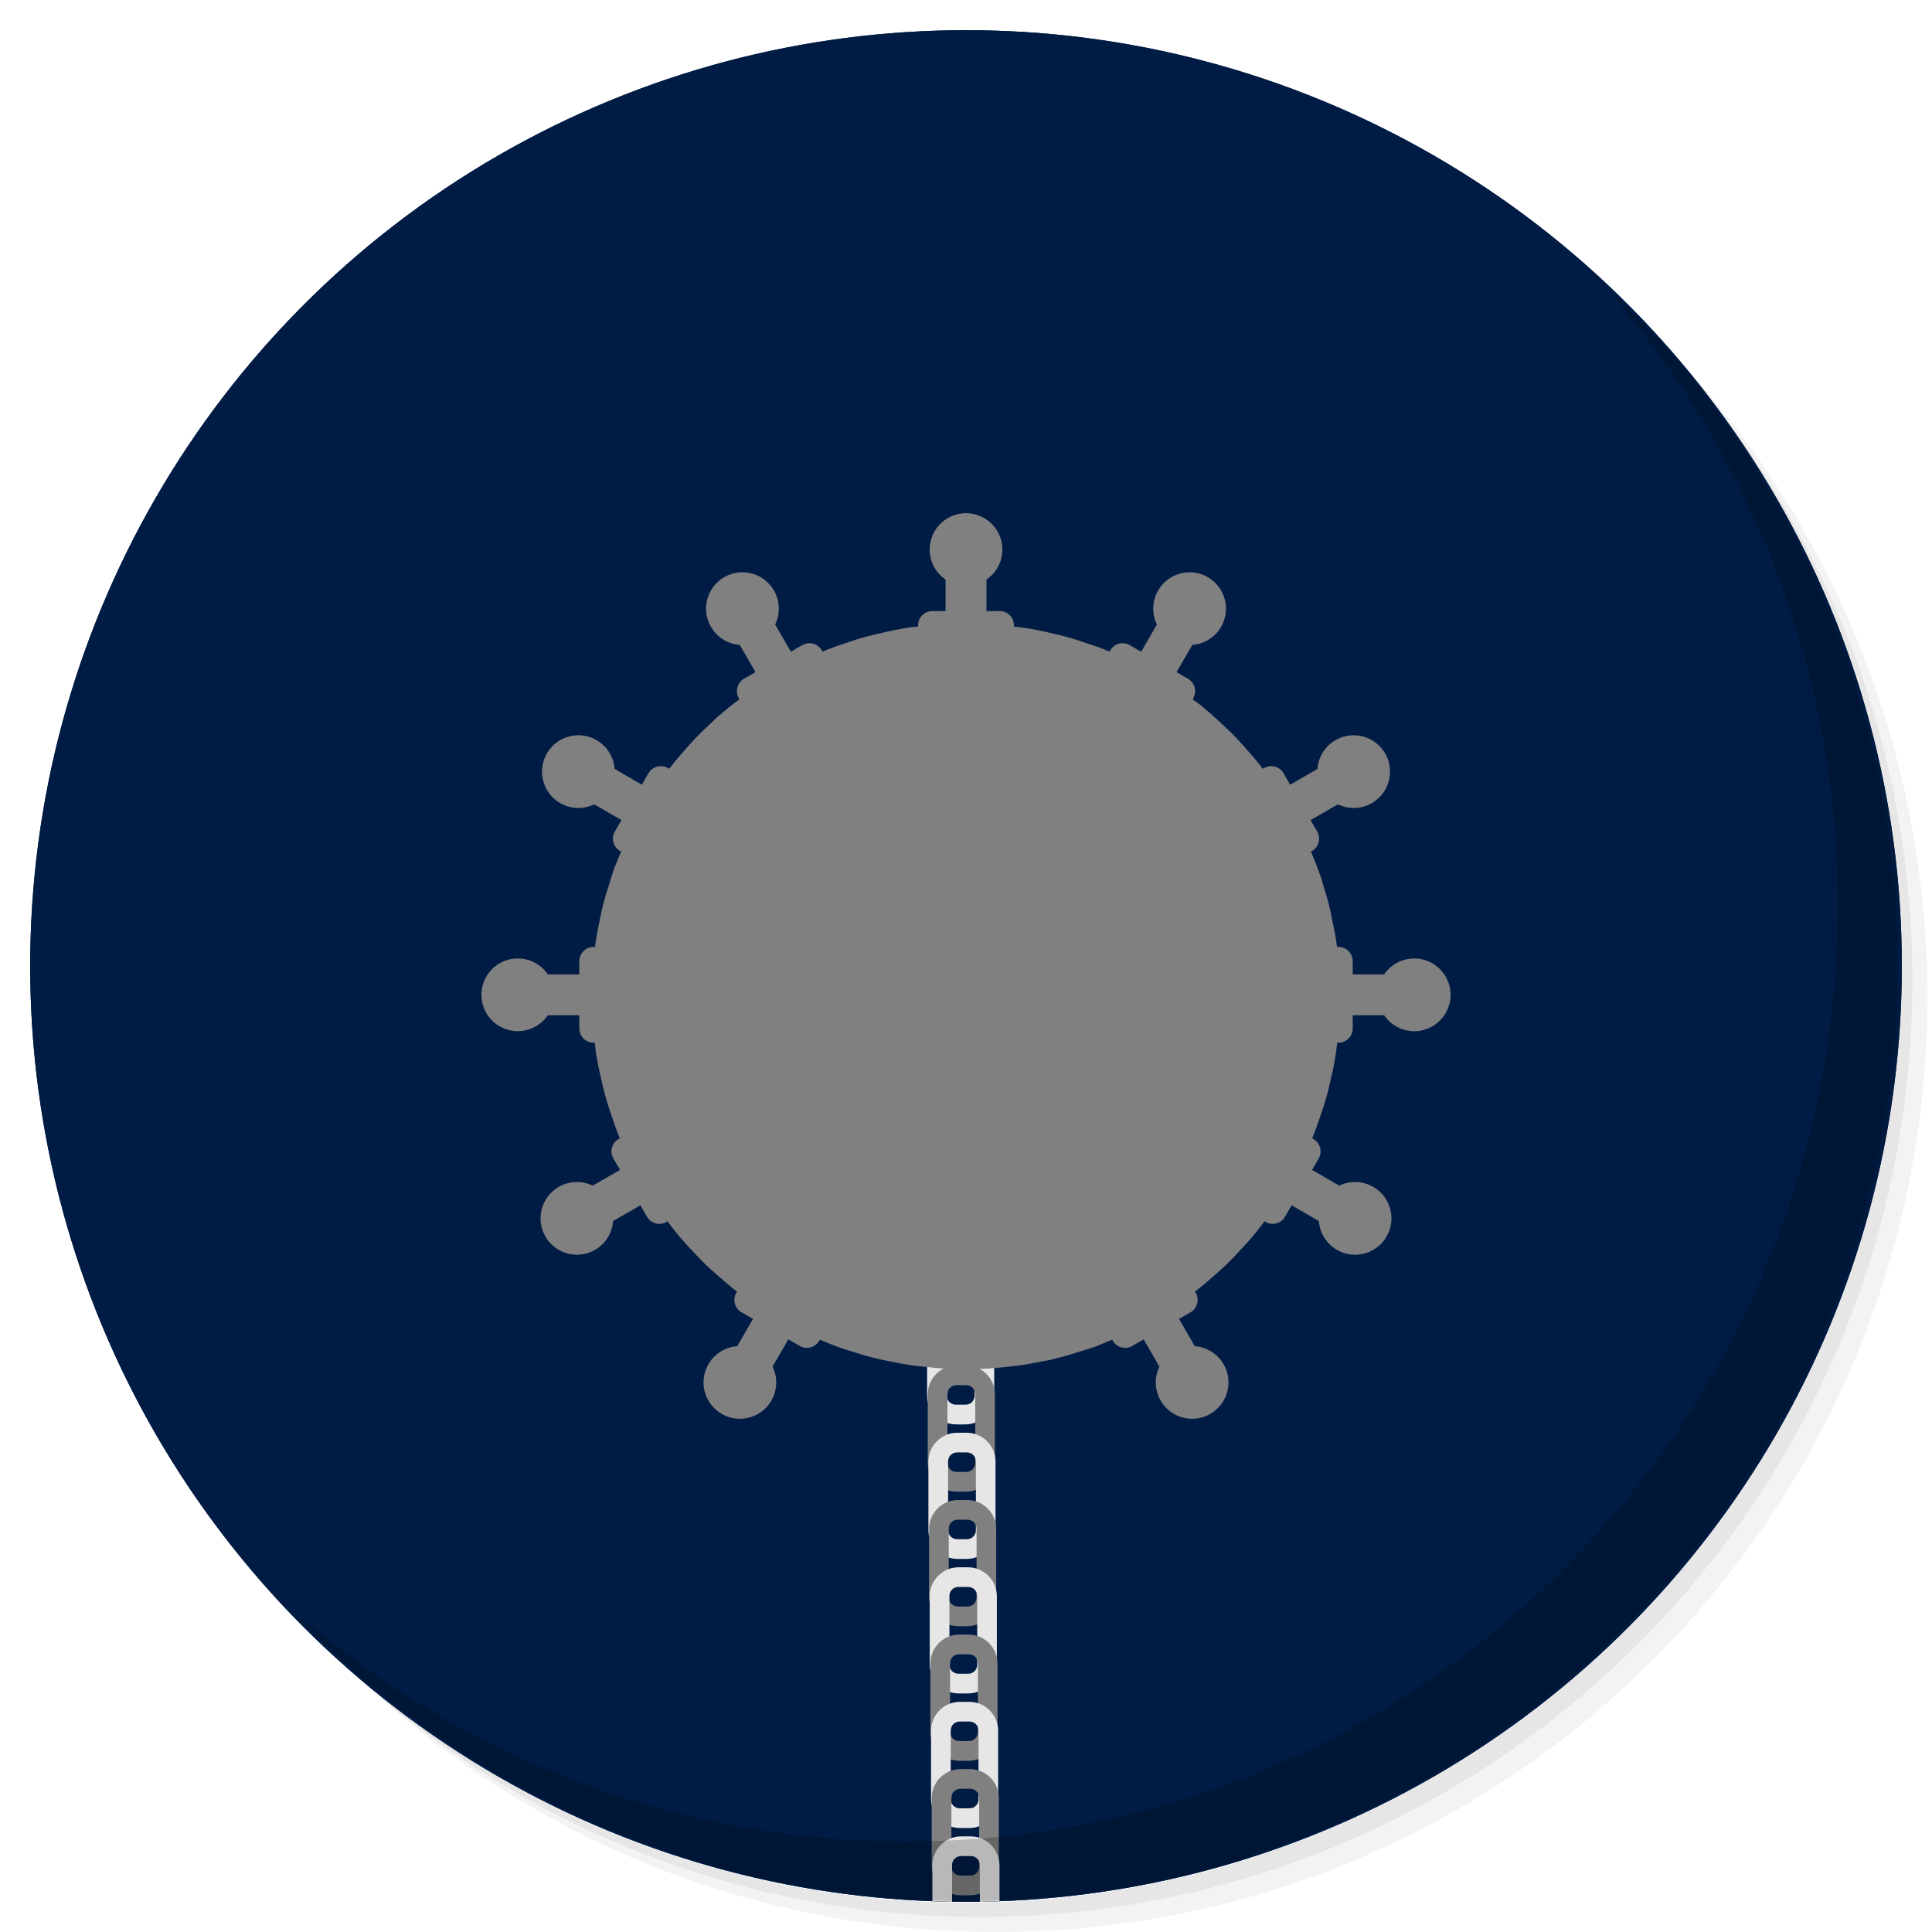 <?xml version="1.0" encoding="UTF-8" standalone="no"?>
<!-- Generator: Adobe Illustrator 21.0.2, SVG Export Plug-In . SVG Version: 6.00 Build 0)  -->

<svg
   xmlns:dc="http://purl.org/dc/elements/1.1/"
   xmlns:cc="http://creativecommons.org/ns#"
   xmlns:rdf="http://www.w3.org/1999/02/22-rdf-syntax-ns#"
   xmlns:svg="http://www.w3.org/2000/svg"
   xmlns="http://www.w3.org/2000/svg"
   xmlns:xlink="http://www.w3.org/1999/xlink"
   xmlns:sodipodi="http://sodipodi.sourceforge.net/DTD/sodipodi-0.dtd"
   xmlns:inkscape="http://www.inkscape.org/namespaces/inkscape"
   version="1.1"
   id="Layer_1"
   x="0px"
   y="0px"
   viewBox="0 0 256 256"
   enable-background="new 0 0 256 256"
   xml:space="preserve"
   sodipodi:docname="gnome-mines.svg"
   inkscape:version="0.92.4 (5da689c313, 2019-01-14)"
   inkscape:label="Shadow"><defs
   id="defs251">
	
	
<clipPath
   id="b"><use
     width="100%"
     overflow="visible"
     xlink:href="#a"
     height="100%"
     id="use5" /></clipPath><linearGradient
   x1="29.337"
   x2="81.837"
   y1="75.021"
   gradientUnits="userSpaceOnUse"
   y2="44.354"
   id="c"><stop
     id="stop10"
     offset="0"
     stop-opacity=".6"
     stop-color="#A52714" /><stop
     id="stop12"
     offset=".66"
     stop-opacity="0"
     stop-color="#A52714" /></linearGradient><clipPath
   id="clipPath1232"><use
     width="100%"
     overflow="visible"
     xlink:href="#a"
     height="100%"
     id="use1230" /></clipPath><clipPath
   id="clipPath1236"><use
     width="100%"
     overflow="visible"
     xlink:href="#a"
     height="100%"
     id="use1234" /></clipPath><linearGradient
   x1="110.87"
   x2="52.538"
   y1="164.5"
   gradientUnits="userSpaceOnUse"
   y2="130.33"
   id="d"><stop
     id="stop23"
     offset="0"
     stop-opacity=".4"
     stop-color="#055524" /><stop
     id="stop25"
     offset=".33"
     stop-opacity="0"
     stop-color="#055524" /></linearGradient><clipPath
   id="clipPath1244"><use
     width="100%"
     overflow="visible"
     xlink:href="#a"
     height="100%"
     id="use1242" /></clipPath><clipPath
   id="clipPath1248"><use
     width="100%"
     overflow="visible"
     xlink:href="#a"
     height="100%"
     id="use1246" /></clipPath><clipPath
   id="f"><use
     y="0"
     x="0"
     style="overflow:visible"
     id="use37"
     height="100%"
     xlink:href="#e"
     overflow="visible"
     width="100%" /></clipPath><linearGradient
   x1="121.86"
   x2="136.55"
   y1="49.804"
   gradientUnits="userSpaceOnUse"
   y2="114.13"
   id="g"><stop
     id="stop42"
     offset="0"
     stop-opacity=".3"
     stop-color="#EA6100" /><stop
     id="stop44"
     offset=".66"
     stop-opacity="0"
     stop-color="#EA6100" /></linearGradient><clipPath
   id="clipPath1258"><use
     width="100%"
     overflow="visible"
     xlink:href="#a"
     height="100%"
     id="use1256" /></clipPath><clipPath
   id="clipPath1269"><use
     width="100%"
     overflow="visible"
     xlink:href="#a"
     height="100%"
     id="use1267" /></clipPath><clipPath
   id="j"><use
     y="0"
     x="0"
     style="overflow:visible"
     id="use62"
     height="100%"
     xlink:href="#i"
     overflow="visible"
     width="100%" /></clipPath><radialGradient
   id="l"
   gradientUnits="userSpaceOnUse"
   cy="55.948"
   cx="668.18"
   gradientTransform="translate(-576)"
   r="84.078"><stop
     stop-color="#3E2723"
     stop-opacity=".2"
     offset="0"
     id="stop73" /><stop
     stop-color="#3E2723"
     stop-opacity="0"
     offset="1"
     id="stop75" /></radialGradient><clipPath
   id="clipPath1285"><use
     width="100%"
     overflow="visible"
     xlink:href="#a"
     height="100%"
     id="use1283" /></clipPath><clipPath
   id="clipPath1289"><use
     width="100%"
     overflow="visible"
     xlink:href="#a"
     height="100%"
     id="use1287" /></clipPath><clipPath
   id="n"><use
     y="0"
     x="0"
     style="overflow:visible"
     id="use83"
     height="100%"
     xlink:href="#m"
     overflow="visible"
     width="100%" /></clipPath><radialGradient
   id="p"
   gradientUnits="userSpaceOnUse"
   cy="48.52"
   cx="597.88"
   gradientTransform="translate(-576)"
   r="78.044"><stop
     stop-color="#3E2723"
     stop-opacity=".2"
     offset="0"
     id="stop94" /><stop
     stop-color="#3E2723"
     stop-opacity="0"
     offset="1"
     id="stop96" /></radialGradient><clipPath
   id="clipPath1305"><use
     width="100%"
     overflow="visible"
     xlink:href="#a"
     height="100%"
     id="use1303" /></clipPath><radialGradient
   id="q"
   gradientUnits="userSpaceOnUse"
   cy="96.138"
   cx="671.84"
   gradientTransform="translate(-576)"
   r="87.87"><stop
     stop-color="#263238"
     stop-opacity=".2"
     offset="0"
     id="stop101" /><stop
     stop-color="#263238"
     stop-opacity="0"
     offset="1"
     id="stop103" /></radialGradient><clipPath
   id="clipPath1312"><use
     width="100%"
     overflow="visible"
     xlink:href="#a"
     height="100%"
     id="use1310" /></clipPath><clipPath
   id="clipPath1316"><use
     width="100%"
     overflow="visible"
     xlink:href="#a"
     height="100%"
     id="use1314" /></clipPath><clipPath
   id="clipPath1320"><use
     width="100%"
     overflow="visible"
     xlink:href="#a"
     height="100%"
     id="use1318" /></clipPath><clipPath
   id="clipPath1324"><use
     width="100%"
     overflow="visible"
     xlink:href="#a"
     height="100%"
     id="use1322" /></clipPath><path
   inkscape:connector-curvature="0"
   d="m 8,184 h 83.77 l 38.88,-38.88 V 116 H 61.36 L 8,24.48 Z"
   id="e" /><path
   inkscape:connector-curvature="0"
   d="m 96,56 34.65,60 -38.88,68 H 184 V 56 Z"
   id="i" /><path
   inkscape:connector-curvature="0"
   d="M 21.97,8 V 48.34 L 61.36,116 96,56 h 88 V 8 Z"
   id="m" /><clipPath
   id="b-1"><use
     width="100%"
     overflow="visible"
     xlink:href="#a"
     height="100%"
     id="use5-7" /></clipPath><clipPath
   id="clipPath1232-2"><use
     width="100%"
     overflow="visible"
     xlink:href="#a"
     height="100%"
     id="use1230-2" /></clipPath><clipPath
   id="clipPath1236-6"><use
     width="100%"
     overflow="visible"
     xlink:href="#a"
     height="100%"
     id="use1234-1" /></clipPath><clipPath
   id="clipPath1244-1"><use
     width="100%"
     overflow="visible"
     xlink:href="#a"
     height="100%"
     id="use1242-5" /></clipPath><clipPath
   id="clipPath1248-9"><use
     width="100%"
     overflow="visible"
     xlink:href="#a"
     height="100%"
     id="use1246-4" /></clipPath><clipPath
   id="f-9"><use
     y="0"
     x="0"
     style="overflow:visible"
     id="use37-0"
     height="100%"
     xlink:href="#e-8"
     overflow="visible"
     width="100%" /></clipPath><clipPath
   id="clipPath1258-7"><use
     width="100%"
     overflow="visible"
     xlink:href="#a"
     height="100%"
     id="use1256-7" /></clipPath><clipPath
   id="clipPath1269-1"><use
     width="100%"
     overflow="visible"
     xlink:href="#a"
     height="100%"
     id="use1267-1" /></clipPath><clipPath
   id="j-5"><use
     y="0"
     x="0"
     style="overflow:visible"
     id="use62-9"
     height="100%"
     xlink:href="#i-5"
     overflow="visible"
     width="100%" /></clipPath><radialGradient
   id="l-7"
   gradientUnits="userSpaceOnUse"
   cy="55.948"
   cx="668.18"
   gradientTransform="translate(-576)"
   r="84.078"><stop
     stop-color="#3E2723"
     stop-opacity=".2"
     offset="0"
     id="stop73-7" /><stop
     stop-color="#3E2723"
     stop-opacity="0"
     offset="1"
     id="stop75-6" /></radialGradient><clipPath
   id="clipPath1285-7"><use
     width="100%"
     overflow="visible"
     xlink:href="#a"
     height="100%"
     id="use1283-3" /></clipPath><clipPath
   id="clipPath1289-6"><use
     width="100%"
     overflow="visible"
     xlink:href="#a"
     height="100%"
     id="use1287-5" /></clipPath><clipPath
   id="n-6"><use
     y="0"
     x="0"
     style="overflow:visible"
     id="use83-3"
     height="100%"
     xlink:href="#m-6"
     overflow="visible"
     width="100%" /></clipPath><radialGradient
   id="p-9"
   gradientUnits="userSpaceOnUse"
   cy="48.52"
   cx="597.88"
   gradientTransform="translate(-576)"
   r="78.044"><stop
     stop-color="#3E2723"
     stop-opacity=".2"
     offset="0"
     id="stop94-4" /><stop
     stop-color="#3E2723"
     stop-opacity="0"
     offset="1"
     id="stop96-8" /></radialGradient><clipPath
   id="clipPath1305-1"><use
     width="100%"
     overflow="visible"
     xlink:href="#a"
     height="100%"
     id="use1303-2" /></clipPath><radialGradient
   id="q-9"
   gradientUnits="userSpaceOnUse"
   cy="96.138"
   cx="671.84"
   gradientTransform="translate(-576)"
   r="87.87"><stop
     stop-color="#263238"
     stop-opacity=".2"
     offset="0"
     id="stop101-3" /><stop
     stop-color="#263238"
     stop-opacity="0"
     offset="1"
     id="stop103-9" /></radialGradient><clipPath
   id="clipPath1312-0"><use
     width="100%"
     overflow="visible"
     xlink:href="#a"
     height="100%"
     id="use1310-8" /></clipPath><clipPath
   id="clipPath1316-8"><use
     width="100%"
     overflow="visible"
     xlink:href="#a"
     height="100%"
     id="use1314-5" /></clipPath><clipPath
   id="clipPath1320-0"><use
     width="100%"
     overflow="visible"
     xlink:href="#a"
     height="100%"
     id="use1318-9" /></clipPath><clipPath
   id="clipPath1324-6"><use
     width="100%"
     overflow="visible"
     xlink:href="#a"
     height="100%"
     id="use1322-3" /></clipPath><path
   inkscape:connector-curvature="0"
   d="m 8,184 h 83.77 l 38.88,-38.88 V 116 H 61.36 L 8,24.48 Z"
   id="e-8" /><path
   inkscape:connector-curvature="0"
   d="m 96,56 34.65,60 -38.88,68 H 184 V 56 Z"
   id="i-5" /><path
   inkscape:connector-curvature="0"
   d="M 21.97,8 V 48.34 L 61.36,116 96,56 h 88 V 8 Z"
   id="m-6" /><radialGradient
   id="r"
   gradientUnits="userSpaceOnUse"
   cy="32.014"
   cx="34.286"
   gradientTransform="translate(-23.08,-106.27)"
   r="176.75"><stop
     stop-color="#fff"
     stop-opacity=".1"
     offset="0"
     id="stop130" /><stop
     stop-color="#fff"
     stop-opacity="0"
     offset="1"
     id="stop132" /></radialGradient><clipPath
   id="b-0"><use
     y="0"
     x="0"
     style="overflow:visible"
     width="100%"
     overflow="visible"
     xlink:href="#a"
     height="100%"
     id="use5-5" /></clipPath><clipPath
   id="clipPath963"><use
     y="0"
     x="0"
     style="overflow:visible"
     width="100%"
     overflow="visible"
     xlink:href="#a"
     height="100%"
     id="use961" /></clipPath><clipPath
   id="clipPath967"><use
     y="0"
     x="0"
     style="overflow:visible"
     width="100%"
     overflow="visible"
     xlink:href="#a"
     height="100%"
     id="use965" /></clipPath><radialGradient
   id="q-94"
   gradientUnits="userSpaceOnUse"
   cy="96.138"
   cx="671.84"
   gradientTransform="translate(-576)"
   r="87.87"><stop
     stop-color="#263238"
     stop-opacity=".2"
     offset="0"
     id="stop101-6" /><stop
     stop-color="#263238"
     stop-opacity="0"
     offset="1"
     id="stop103-92" /></radialGradient><clipPath
   id="clipPath974"><use
     y="0"
     x="0"
     style="overflow:visible"
     width="100%"
     overflow="visible"
     xlink:href="#a"
     height="100%"
     id="use972" /></clipPath><radialGradient
   id="p-2"
   gradientUnits="userSpaceOnUse"
   cy="48.52"
   cx="597.88"
   gradientTransform="translate(-576)"
   r="78.044"><stop
     stop-color="#3E2723"
     stop-opacity=".2"
     offset="0"
     id="stop94-47" /><stop
     stop-color="#3E2723"
     stop-opacity="0"
     offset="1"
     id="stop96-7" /></radialGradient><clipPath
   id="clipPath981"><use
     y="0"
     x="0"
     style="overflow:visible"
     width="100%"
     overflow="visible"
     xlink:href="#a"
     height="100%"
     id="use979" /></clipPath><clipPath
   id="clipPath985"><use
     y="0"
     x="0"
     style="overflow:visible"
     width="100%"
     overflow="visible"
     xlink:href="#a"
     height="100%"
     id="use983" /></clipPath><clipPath
   id="n-5"><use
     width="100%"
     overflow="visible"
     xlink:href="#m-0"
     height="100%"
     id="use83-4"
     style="overflow:visible"
     x="0"
     y="0" /></clipPath><radialGradient
   id="l-2"
   gradientUnits="userSpaceOnUse"
   cy="55.948"
   cx="668.18"
   gradientTransform="translate(-576)"
   r="84.078"><stop
     stop-color="#3E2723"
     stop-opacity=".2"
     offset="0"
     id="stop73-8" /><stop
     stop-color="#3E2723"
     stop-opacity="0"
     offset="1"
     id="stop75-9" /></radialGradient><clipPath
   id="clipPath997"><use
     y="0"
     x="0"
     style="overflow:visible"
     width="100%"
     overflow="visible"
     xlink:href="#a"
     height="100%"
     id="use995" /></clipPath><clipPath
   id="clipPath1001"><use
     y="0"
     x="0"
     style="overflow:visible"
     width="100%"
     overflow="visible"
     xlink:href="#a"
     height="100%"
     id="use999" /></clipPath><clipPath
   id="j-3"><use
     width="100%"
     overflow="visible"
     xlink:href="#i-1"
     height="100%"
     id="use62-6"
     style="overflow:visible"
     x="0"
     y="0" /></clipPath><clipPath
   id="clipPath1010"><use
     y="0"
     x="0"
     style="overflow:visible"
     width="100%"
     overflow="visible"
     xlink:href="#a"
     height="100%"
     id="use1008" /></clipPath><clipPath
   id="clipPath1017"><use
     y="0"
     x="0"
     style="overflow:visible"
     width="100%"
     overflow="visible"
     xlink:href="#a"
     height="100%"
     id="use1015" /></clipPath><clipPath
   id="f-0"><use
     width="100%"
     overflow="visible"
     xlink:href="#e-1"
     height="100%"
     id="use37-5"
     style="overflow:visible"
     x="0"
     y="0" /></clipPath><clipPath
   id="clipPath1029"><use
     y="0"
     x="0"
     style="overflow:visible"
     width="100%"
     overflow="visible"
     xlink:href="#a"
     height="100%"
     id="use1027" /></clipPath><clipPath
   id="clipPath1033"><use
     y="0"
     x="0"
     style="overflow:visible"
     width="100%"
     overflow="visible"
     xlink:href="#a"
     height="100%"
     id="use1031" /></clipPath><clipPath
   id="clipPath1043"><use
     y="0"
     x="0"
     style="overflow:visible"
     width="100%"
     overflow="visible"
     xlink:href="#a"
     height="100%"
     id="use1041" /></clipPath><clipPath
   id="clipPath1047"><use
     y="0"
     x="0"
     style="overflow:visible"
     width="100%"
     overflow="visible"
     xlink:href="#a"
     height="100%"
     id="use1045" /></clipPath><path
   id="e-1"
   d="m 8,184 h 83.77 l 38.88,-38.88 V 116 H 61.36 L 8,24.48 Z"
   inkscape:connector-curvature="0" /><path
   id="i-1"
   d="m 96,56 34.65,60 -38.88,68 H 184 V 56 Z"
   inkscape:connector-curvature="0" /><path
   id="m-0"
   d="M 21.97,8 V 48.34 L 61.36,116 96,56 h 88 V 8 Z"
   inkscape:connector-curvature="0" /><circle
   r="88"
   cx="96"
   cy="96"
   id="a" /><path
   d="m8 184h83.77l38.88-38.88v-29.12h-69.29l-53.36-91.52z"
   id="e-6" /><path
   d="m96 56l34.65 60-38.88 68h92.23v-128z"
   id="i-2" /><path
   d="m21.97 8v40.34l39.39 67.66 34.64-60h88v-48z"
   id="m-8" /><defs
   id="defs1820"><path
     d="M 21.97,8 V 48.34 L 61.36,116 96,56 h 88 V 8 Z"
     id="path1928"
     inkscape:connector-curvature="0" /></defs><clipPath
   id="n-7"><use
     id="use1822"
     height="100%"
     xlink:href="#m-8"
     overflow="visible"
     width="100%"
     style="overflow:visible"
     x="0"
     y="0" /></clipPath><defs
   id="defs1799"><path
     d="m 96,56 34.65,60 -38.88,68 H 184 V 56 Z"
     id="path1918"
     inkscape:connector-curvature="0" /></defs><clipPath
   id="j-6"><use
     id="use1801"
     height="100%"
     xlink:href="#i-2"
     overflow="visible"
     width="100%"
     style="overflow:visible"
     x="0"
     y="0" /></clipPath><defs
   id="defs1774"><path
     d="m 8,184 h 83.77 l 38.88,-38.88 V 116 H 61.36 L 8,24.48 Z"
     id="path1902"
     inkscape:connector-curvature="0" /></defs><clipPath
   id="f-06"><use
     id="use1776"
     height="100%"
     xlink:href="#e-6"
     overflow="visible"
     width="100%"
     style="overflow:visible"
     x="0"
     y="0" /></clipPath><linearGradient
   x1="110.87"
   x2="52.538"
   y1="164.5"
   gradientUnits="userSpaceOnUse"
   y2="130.33"
   id="linearGradient1897"><stop
     id="stop1762"
     offset="0"
     stop-opacity=".4"
     stop-color="#055524" /><stop
     id="stop1764"
     offset=".33"
     stop-opacity="0"
     stop-color="#055524" /></linearGradient><linearGradient
   x1="29.337"
   x2="81.837"
   y1="75.021"
   gradientUnits="userSpaceOnUse"
   y2="44.354"
   id="linearGradient1889"><stop
     id="stop1749"
     offset="0"
     stop-opacity=".6"
     stop-color="#A52714" /><stop
     id="stop1751"
     offset=".66"
     stop-opacity="0"
     stop-color="#A52714" /></linearGradient><linearGradient
   id="linearGradient1910"
   y2="114.13"
   gradientUnits="userSpaceOnUse"
   y1="49.804"
   x2="136.55"
   x1="121.86"><stop
     stop-color="#EA6100"
     stop-opacity=".3"
     offset="0"
     id="stop1781" /><stop
     stop-color="#EA6100"
     stop-opacity="0"
     offset=".66"
     id="stop1783" /></linearGradient><clipPath
   id="b-3"><use
     y="0"
     x="0"
     style="overflow:visible"
     width="100%"
     overflow="visible"
     xlink:href="#a"
     height="100%"
     id="use5-1" /></clipPath><clipPath
   id="clipPath1024"><use
     y="0"
     x="0"
     style="overflow:visible"
     width="100%"
     overflow="visible"
     xlink:href="#a"
     height="100%"
     id="use1022" /></clipPath><clipPath
   id="clipPath1028"><use
     y="0"
     x="0"
     style="overflow:visible"
     width="100%"
     overflow="visible"
     xlink:href="#a"
     height="100%"
     id="use1026" /></clipPath><clipPath
   id="clipPath1035"><use
     y="0"
     x="0"
     style="overflow:visible"
     width="100%"
     overflow="visible"
     xlink:href="#a"
     height="100%"
     id="use1033" /></clipPath><clipPath
   id="clipPath1039"><use
     y="0"
     x="0"
     style="overflow:visible"
     width="100%"
     overflow="visible"
     xlink:href="#a"
     height="100%"
     id="use1037" /></clipPath><clipPath
   id="f-6"><use
     y="0"
     x="0"
     style="overflow:visible"
     id="use37-8"
     height="100%"
     xlink:href="#e-61"
     overflow="visible"
     width="100%" /></clipPath><clipPath
   id="clipPath1048"><use
     y="0"
     x="0"
     style="overflow:visible"
     width="100%"
     overflow="visible"
     xlink:href="#a"
     height="100%"
     id="use1046" /></clipPath><clipPath
   id="clipPath1058"><use
     y="0"
     x="0"
     style="overflow:visible"
     width="100%"
     overflow="visible"
     xlink:href="#a"
     height="100%"
     id="use1056" /></clipPath><clipPath
   id="j-66"><use
     y="0"
     x="0"
     style="overflow:visible"
     id="use62-4"
     height="100%"
     xlink:href="#i-59"
     overflow="visible"
     width="100%" /></clipPath><radialGradient
   id="l-9"
   gradientUnits="userSpaceOnUse"
   cy="55.948"
   cx="668.18"
   gradientTransform="translate(-576)"
   r="84.078"><stop
     stop-color="#3E2723"
     stop-opacity=".2"
     offset="0"
     id="stop73-5" /><stop
     stop-color="#3E2723"
     stop-opacity="0"
     offset="1"
     id="stop75-0" /></radialGradient><clipPath
   id="clipPath1073"><use
     y="0"
     x="0"
     style="overflow:visible"
     width="100%"
     overflow="visible"
     xlink:href="#a"
     height="100%"
     id="use1071" /></clipPath><clipPath
   id="clipPath1077"><use
     y="0"
     x="0"
     style="overflow:visible"
     width="100%"
     overflow="visible"
     xlink:href="#a"
     height="100%"
     id="use1075" /></clipPath><clipPath
   id="n-4"><use
     y="0"
     x="0"
     style="overflow:visible"
     id="use83-8"
     height="100%"
     xlink:href="#m-4"
     overflow="visible"
     width="100%" /></clipPath><radialGradient
   id="p-7"
   gradientUnits="userSpaceOnUse"
   cy="48.52"
   cx="597.88"
   gradientTransform="translate(-576)"
   r="78.044"><stop
     stop-color="#3E2723"
     stop-opacity=".2"
     offset="0"
     id="stop94-1" /><stop
     stop-color="#3E2723"
     stop-opacity="0"
     offset="1"
     id="stop96-72" /></radialGradient><clipPath
   id="clipPath1092"><use
     y="0"
     x="0"
     style="overflow:visible"
     width="100%"
     overflow="visible"
     xlink:href="#a"
     height="100%"
     id="use1090" /></clipPath><radialGradient
   id="q-7"
   gradientUnits="userSpaceOnUse"
   cy="96.138"
   cx="671.84"
   gradientTransform="translate(-576)"
   r="87.87"><stop
     stop-color="#263238"
     stop-opacity=".2"
     offset="0"
     id="stop101-2" /><stop
     stop-color="#263238"
     stop-opacity="0"
     offset="1"
     id="stop103-2" /></radialGradient><clipPath
   id="clipPath1099"><use
     y="0"
     x="0"
     style="overflow:visible"
     width="100%"
     overflow="visible"
     xlink:href="#a"
     height="100%"
     id="use1097" /></clipPath><clipPath
   id="clipPath1103"><use
     y="0"
     x="0"
     style="overflow:visible"
     width="100%"
     overflow="visible"
     xlink:href="#a"
     height="100%"
     id="use1101" /></clipPath><clipPath
   id="clipPath1107"><use
     y="0"
     x="0"
     style="overflow:visible"
     width="100%"
     overflow="visible"
     xlink:href="#a"
     height="100%"
     id="use1105" /></clipPath><clipPath
   id="clipPath1111"><use
     y="0"
     x="0"
     style="overflow:visible"
     width="100%"
     overflow="visible"
     xlink:href="#a"
     height="100%"
     id="use1109" /></clipPath><radialGradient
   id="r-6"
   gradientUnits="userSpaceOnUse"
   cy="32.014"
   cx="34.286"
   gradientTransform="translate(-7,-7)"
   r="176.75"><stop
     stop-color="#fff"
     stop-opacity=".1"
     offset="0"
     id="stop130-1" /><stop
     stop-color="#fff"
     stop-opacity="0"
     offset="1"
     id="stop132-0" /></radialGradient><path
   inkscape:connector-curvature="0"
   d="m 8,184 h 83.77 l 38.88,-38.88 V 116 H 61.36 L 8,24.48 Z"
   id="e-61" /><path
   inkscape:connector-curvature="0"
   d="m 96,56 34.65,60 -38.88,68 H 184 V 56 Z"
   id="i-59" /><path
   inkscape:connector-curvature="0"
   d="M 21.97,8 V 48.34 L 61.36,116 96,56 h 88 V 8 Z"
   id="m-4" /><clipPath
   id="b-9"><use
     y="0"
     x="0"
     style="overflow:visible"
     width="100%"
     overflow="visible"
     xlink:href="#a"
     height="100%"
     id="use5-0" /></clipPath><clipPath
   id="clipPath1024-7"><use
     y="0"
     x="0"
     style="overflow:visible"
     width="100%"
     overflow="visible"
     xlink:href="#a"
     height="100%"
     id="use1022-7" /></clipPath><clipPath
   id="clipPath1028-1"><use
     y="0"
     x="0"
     style="overflow:visible"
     width="100%"
     overflow="visible"
     xlink:href="#a"
     height="100%"
     id="use1026-1" /></clipPath><clipPath
   id="clipPath1035-7"><use
     y="0"
     x="0"
     style="overflow:visible"
     width="100%"
     overflow="visible"
     xlink:href="#a"
     height="100%"
     id="use1033-7" /></clipPath><clipPath
   id="clipPath1039-6"><use
     y="0"
     x="0"
     style="overflow:visible"
     width="100%"
     overflow="visible"
     xlink:href="#a"
     height="100%"
     id="use1037-7" /></clipPath><clipPath
   id="f-3"><use
     y="0"
     x="0"
     style="overflow:visible"
     id="use37-6"
     height="100%"
     xlink:href="#e-9"
     overflow="visible"
     width="100%" /></clipPath><clipPath
   id="clipPath1048-3"><use
     y="0"
     x="0"
     style="overflow:visible"
     width="100%"
     overflow="visible"
     xlink:href="#a"
     height="100%"
     id="use1046-9" /></clipPath><clipPath
   id="clipPath1058-4"><use
     y="0"
     x="0"
     style="overflow:visible"
     width="100%"
     overflow="visible"
     xlink:href="#a"
     height="100%"
     id="use1056-8" /></clipPath><clipPath
   id="j-1"><use
     y="0"
     x="0"
     style="overflow:visible"
     id="use62-2"
     height="100%"
     xlink:href="#i-6"
     overflow="visible"
     width="100%" /></clipPath><radialGradient
   id="l-93"
   gradientUnits="userSpaceOnUse"
   cy="55.948"
   cx="668.18"
   gradientTransform="translate(-576)"
   r="84.078"><stop
     stop-color="#3E2723"
     stop-opacity=".2"
     offset="0"
     id="stop73-9" /><stop
     stop-color="#3E2723"
     stop-opacity="0"
     offset="1"
     id="stop75-08" /></radialGradient><clipPath
   id="clipPath1073-8"><use
     y="0"
     x="0"
     style="overflow:visible"
     width="100%"
     overflow="visible"
     xlink:href="#a"
     height="100%"
     id="use1071-5" /></clipPath><clipPath
   id="clipPath1077-0"><use
     y="0"
     x="0"
     style="overflow:visible"
     width="100%"
     overflow="visible"
     xlink:href="#a"
     height="100%"
     id="use1075-9" /></clipPath><clipPath
   id="n-63"><use
     y="0"
     x="0"
     style="overflow:visible"
     id="use83-85"
     height="100%"
     xlink:href="#m-2"
     overflow="visible"
     width="100%" /></clipPath><radialGradient
   id="p-6"
   gradientUnits="userSpaceOnUse"
   cy="48.52"
   cx="597.88"
   gradientTransform="translate(-576)"
   r="78.044"><stop
     stop-color="#3E2723"
     stop-opacity=".2"
     offset="0"
     id="stop94-11" /><stop
     stop-color="#3E2723"
     stop-opacity="0"
     offset="1"
     id="stop96-5" /></radialGradient><clipPath
   id="clipPath1092-9"><use
     y="0"
     x="0"
     style="overflow:visible"
     width="100%"
     overflow="visible"
     xlink:href="#a"
     height="100%"
     id="use1090-8" /></clipPath><radialGradient
   id="q-4"
   gradientUnits="userSpaceOnUse"
   cy="96.138"
   cx="671.84"
   gradientTransform="translate(-576)"
   r="87.87"><stop
     stop-color="#263238"
     stop-opacity=".2"
     offset="0"
     id="stop101-8" /><stop
     stop-color="#263238"
     stop-opacity="0"
     offset="1"
     id="stop103-1" /></radialGradient><clipPath
   id="clipPath1099-0"><use
     y="0"
     x="0"
     style="overflow:visible"
     width="100%"
     overflow="visible"
     xlink:href="#a"
     height="100%"
     id="use1097-3" /></clipPath><clipPath
   id="clipPath1103-0"><use
     y="0"
     x="0"
     style="overflow:visible"
     width="100%"
     overflow="visible"
     xlink:href="#a"
     height="100%"
     id="use1101-4" /></clipPath><clipPath
   id="clipPath1107-4"><use
     y="0"
     x="0"
     style="overflow:visible"
     width="100%"
     overflow="visible"
     xlink:href="#a"
     height="100%"
     id="use1105-4" /></clipPath><clipPath
   id="clipPath1111-4"><use
     y="0"
     x="0"
     style="overflow:visible"
     width="100%"
     overflow="visible"
     xlink:href="#a"
     height="100%"
     id="use1109-7" /></clipPath><radialGradient
   id="r-63"
   gradientUnits="userSpaceOnUse"
   cy="32.014"
   cx="34.286"
   gradientTransform="translate(-7,-7)"
   r="176.75"><stop
     stop-color="#fff"
     stop-opacity=".1"
     offset="0"
     id="stop130-17" /><stop
     stop-color="#fff"
     stop-opacity="0"
     offset="1"
     id="stop132-5" /></radialGradient><path
   inkscape:connector-curvature="0"
   d="m 8,184 h 83.77 l 38.88,-38.88 V 116 H 61.36 L 8,24.48 Z"
   id="e-9" /><path
   inkscape:connector-curvature="0"
   d="m 96,56 34.65,60 -38.88,68 H 184 V 56 Z"
   id="i-6" /><path
   inkscape:connector-curvature="0"
   d="M 21.97,8 V 48.34 L 61.36,116 96,56 h 88 V 8 Z"
   id="m-2" /><filter
   style="color-interpolation-filters:sRGB"
   inkscape:label="Drop Shadow"
   id="filter5772"><feFlood
     flood-opacity="0.498"
     flood-color="rgb(0,0,0)"
     result="flood"
     id="feFlood5762" /><feComposite
     in="flood"
     in2="SourceGraphic"
     operator="in"
     result="composite1"
     id="feComposite5764" /><feGaussianBlur
     in="composite1"
     stdDeviation="5"
     result="blur"
     id="feGaussianBlur5766" /><feOffset
     dx="0"
     dy="0"
     result="offset"
     id="feOffset5768" /><feComposite
     in="SourceGraphic"
     in2="offset"
     operator="over"
     result="composite2"
     id="feComposite5770" /></filter><filter
   style="color-interpolation-filters:sRGB"
   inkscape:label="Drop Shadow"
   id="filter5958"><feFlood
     flood-opacity="0.498"
     flood-color="rgb(0,0,0)"
     result="flood"
     id="feFlood5948" /><feComposite
     in="flood"
     in2="SourceGraphic"
     operator="in"
     result="composite1"
     id="feComposite5950" /><feGaussianBlur
     in="composite1"
     stdDeviation="5"
     result="blur"
     id="feGaussianBlur5952" /><feOffset
     dx="0"
     dy="0"
     result="offset"
     id="feOffset5954" /><feComposite
     in="SourceGraphic"
     in2="offset"
     operator="over"
     result="composite2"
     id="feComposite5956" /></filter><clipPath
   clipPathUnits="userSpaceOnUse"
   id="clipPath2060"><circle
     r="124"
     cy="128"
     cx="128"
     id="circle2062"
     style="display:inline;fill:#001c45;fill-opacity:1;stroke:none;stroke-width:2.74;stroke-miterlimit:4;stroke-dasharray:none;stroke-opacity:1" /></clipPath></defs><sodipodi:namedview
   pagecolor="#ffffff"
   bordercolor="#666666"
   borderopacity="1"
   objecttolerance="10"
   gridtolerance="10"
   guidetolerance="10"
   inkscape:pageopacity="0"
   inkscape:pageshadow="2"
   inkscape:window-width="1885"
   inkscape:window-height="1536"
   id="namedview249"
   showgrid="false"
   inkscape:zoom="1.3037281"
   inkscape:cx="44.524988"
   inkscape:cy="8.0586345"
   inkscape:window-x="70"
   inkscape:window-y="27"
   inkscape:window-maximized="0"
   inkscape:current-layer="layer6"
   inkscape:pagecheckerboard="true" /> HEAD
   inkscape:zoom=&quot;4&quot;
   inkscape:cx=&quot;105.41393&quot;
   inkscape:cy=&quot;116.72512&quot;
   inkscape:window-x=&quot;1920&quot;
   inkscape:window-y=&quot;27&quot;
=======
   inkscape:zoom=&quot;2&quot;
   inkscape:cx=&quot;227.65978&quot;
   inkscape:cy=&quot;184.41162&quot;
   inkscape:window-x=&quot;1804&quot;
   inkscape:window-y=&quot;193&quot;
&gt;&gt;&gt;&gt;&gt;&gt;&gt; 964dbdac8ab9248acd91378432ed25c933313e03
   inkscape:window-maximized=&quot;0&quot;
   inkscape:current-layer=&quot;layer2&quot;
   inkscape:pagecheckerboard=&quot;true&quot; /&gt;

<g
   inkscape:groupmode="layer"
   id="layer3"
   inkscape:label="Squircle-Background"
   style="display:none"><rect
     style="display:none;fill:#001c45;fill-opacity:1;stroke-width:1.418"
     id="rect1101"
     width="248"
     height="248"
     x="4"
     y="4"
     ry="25.456" /></g><g
   inkscape:groupmode="layer"
   id="layer4"
   inkscape:label="Squircle-Shadow"
   style="display:none"><path
     style="display:none;opacity:0.5;fill:#17171d;fill-opacity:0.392;stroke-width:1.418"
     d="m 4,216.545 v 10 C 4,240.647 15.353,252 29.455,252 h 197.09 c 14.103,0 25.455,-11.353 25.455,-25.455 v -10 C 252,230.647 240.647,242 226.545,242 H 29.455 C 15.353,242 4,230.647 4,216.545 Z"
     id="rect1101-3"
     inkscape:connector-curvature="0" /></g><g
   inkscape:groupmode="layer"
   id="layer2"
   inkscape:label="Circle-Background"
   style="display:inline"><circle
   style="display:inline;fill:#001c45;fill-opacity:1;stroke:none;stroke-width:2.74;stroke-miterlimit:4;stroke-dasharray:none;stroke-opacity:1"
   id="path1090"
   cx="128"
   cy="128"
   r="124" />path
     inkscape:connector-curvature=&quot;0&quot;
     d=&quot;m 127.64762,37.790653 c -6.4175,0 -10.50838,4.714679 -10.92379,10.923788 v 11.276169 1.409521 c 0.58749,5.682173 5.44527,10.219027 11.27617,10.219027 1.45778,0 2.94782,-0.190567 4.22856,-0.704761 3.85363,-1.542354 6.60682,-5.252552 7.04761,-9.514266 V 59.99061 49.066821 c 0,-6.222978 -5.21105,-11.276168 -11.62855,-11.276168 z m -21.84758,26.42852 c -7.42626,2.628926 -14.41501,6.768182 -20.438057,11.628548 2.606149,1.883797 4.792037,4.164966 6.342847,7.047605 0.0451,0.07894 -0.0451,0.2695 0,0.351817 0.7025,1.357312 1.37129,2.717556 1.7619,4.228563 0.0338,0.112766 -0.0225,0.243565 0,0.351816 0.36761,1.522734 0.70476,3.298054 0.70476,4.933324 0,1.435231 -0.079,2.875197 -0.35182,4.22856 -0.27176,1.353371 -0.89194,2.632537 -1.40952,3.876184 -3.102635,7.46201 -10.210338,12.68569 -18.676155,12.68569 -4.046446,0 -7.39728,-1.10731 -10.571406,-3.17142 -0.454422,1.28638 -1.127611,2.49756 -1.40952,3.87619 -0.02251,0.10148 0.02251,0.24695 0,0.35182 -0.417211,2.09285 -0.837817,4.18525 -1.056571,6.34284 -0.01143,0.12178 0.01143,0.23004 0,0.35182 -0.209737,2.16411 -0.352949,4.4763 -0.352949,6.69522 0,0.11614 -5.6e-4,0.23567 0,0.35182 -5.6e-4,0.11614 0,0.23567 0,0.35182 0.02251,2.09736 0.144332,4.29531 0.351818,6.34284 0.02251,0.23454 -0.02251,0.47021 0,0.70476 0.227782,2.03467 0.652891,4.01443 1.056571,5.99046 0.375497,1.94942 0.858126,3.76398 1.409531,5.63808 4.183223,-2.42561 8.955189,-3.36808 11.980926,-3.5238 4.085017,-0.20974 7.898057,0.98328 10.923783,3.17143 3.025737,2.18869 5.295962,5.07821 6.695232,8.80951 0.46682,1.23113 0.81301,2.53182 1.05657,3.87618 0.28191,1.44988 0.35182,2.68857 0.35182,4.22856 0,5.71194 -4.678148,13.23269 -8.104742,16.91425 1.38832,1.08476 2.741565,2.17731 4.228562,3.17143 1.77667,1.18783 3.39491,2.50376 5.2857,3.52379 2.68419,1.45813 5.56908,2.78634 8.45714,3.87618 0.55139,0.20636 1.16369,0.25485 1.76189,0.35182 -0.15899,-0.77579 -0.35181,-1.6577 -0.35181,-2.46666 0,-8.96128 10.09701,-16.20949 22.55233,-16.20949 12.45532,0 22.55234,7.24821 22.55234,16.20949 0,0.8085 -0.19395,1.69098 -0.35182,2.46666 3.3903,-1.16618 6.75308,-2.55596 9.86665,-4.22856 2.40363,-1.26913 4.47619,-2.69016 6.69523,-4.22856 0.68784,-0.48375 1.44571,-0.90097 2.11427,-1.40952 0.52773,-0.39692 0.89759,-0.98667 1.40953,-1.40953 -1.60551,-1.25074 -2.82276,-2.52619 -3.87618,-3.87618 -2.13819,-2.67358 -3.38747,-5.58419 -3.87618,-8.45712 -0.25033,-1.43862 -0.35182,-2.80055 -0.35182,-4.22856 0,-2.73516 0.62357,-5.42757 1.40952,-7.75237 0.0338,-0.10148 -0.0338,-0.25033 0,-0.35181 0.42736,-1.20272 0.79271,-2.10966 1.40952,-3.17143 0.62695,-1.05094 1.31221,-1.92812 2.11427,-2.81904 0.83783,-0.98555 1.79686,-1.68782 2.81906,-2.46667 1.89845,-1.44638 3.90696,-2.55315 6.34284,-3.17141 1.21793,-0.30897 2.54774,-0.63035 3.87618,-0.70477 3.17142,-0.17591 8.50246,1.0983 12.68568,3.52381 0.5097,-1.76856 1.05659,-3.45017 1.40952,-5.28571 0.40483,-1.97603 0.8288,-3.95579 1.05659,-5.99046 0.0225,-0.23455 -0.0225,-0.47022 0,-0.70476 0.20748,-2.04753 0.33152,-4.24548 0.35181,-6.34284 0,-2.5809 -0.0563,-5.25572 -0.35181,-7.75237 -0.21876,-2.15759 -0.64049,-4.24999 -1.05659,-6.34285 -0.0225,-0.10148 0.0225,-0.24694 0,-0.35181 -0.30557,-1.49105 -0.91562,-2.83732 -1.40952,-4.22858 -3.17412,2.06513 -6.52494,3.17143 -10.5714,3.17143 -5.64383,0 -10.74901,-2.22817 -14.44759,-5.99047 -0.92464,-0.94043 -1.73214,-2.06533 -2.46666,-3.17141 -2.20313,-3.31813 -3.52324,-7.322747 -3.52324,-11.628556 0,-3.499897 0.97765,-6.725107 2.46667,-9.514266 0.74534,-1.40738 1.43985,-2.678429 2.46666,-3.876183 1.04642,-1.18039 2.22072,-2.229525 3.52379,-3.171423 -6.0244,-4.877056 -12.65027,-9.039427 -20.08567,-11.628549 0.15787,0.7758 0.35182,1.65816 0.35182,2.466662 0,8.961283 -10.09703,16.209493 -22.55234,16.209493 -7.78462,0 -14.62338,-2.736276 -18.67615,-7.047606 -0.81077,-0.862626 -1.54371,-1.849178 -2.11429,-2.819042 -1.14069,-1.939726 -1.76133,-4.102495 -1.76133,-6.342845 0,-0.808502 0.19282,-1.690862 0.35181,-2.466662 z m -48.980856,7.752366 c -2.79232,0.697994 -5.356069,2.559125 -7.0476,5.285703 -3.383303,5.453381 -1.76416,12.576536 3.523794,15.857112 l 9.161886,5.63808 3.523805,2.114286 c 1.42768,0.52096 2.971726,1.05657 4.580949,1.05657 1.727166,0 3.453211,-0.46119 4.933314,-1.05657 1.480114,-0.59651 2.766274,-1.408389 3.876183,-2.466663 2.219714,-2.116537 3.523806,-4.942231 3.523806,-8.104745 0,-3.329966 -1.444138,-6.76322 -3.876183,-8.809507 l -4.22856,-2.466662 -9.514263,-5.638083 c -2.644046,-1.640457 -5.664811,-2.107065 -8.457131,-1.409521 z m 138.133066,0 c -1.43714,0.216501 -2.90655,0.589742 -4.22856,1.409521 l -9.51427,5.638083 -4.22856,2.466662 c -0.12517,0.101485 -0.23229,0.242437 -0.35182,0.351817 -2.43261,2.046286 -3.52437,4.77478 -3.52437,8.104746 0,3.162514 1.30409,5.988209 3.52381,8.10474 1.10958,1.058835 2.39607,1.870606 3.87618,2.466662 1.4801,0.59652 3.20615,1.05658 4.93333,1.05658 1.60922,0 3.15327,-0.1838 4.58093,-0.70476 l 3.52381,-2.114276 9.16189,-5.638088 c 5.28795,-3.280576 6.9071,-10.403731 3.5238,-15.857112 -2.53726,-4.089979 -6.96473,-5.934986 -11.27617,-5.285703 z M 128,105.44767 c 12.45531,0 22.55234,10.09702 22.55234,22.55233 0,12.45532 -10.09703,22.55235 -22.55234,22.55235 -6.2276,0 -11.77593,-2.61405 -15.85711,-6.69524 -1.02049,-1.02049 -2.00851,-1.97163 -2.81904,-3.17142 -2.43171,-3.59936 -3.87618,-8.01499 -3.87618,-12.68569 0,-1.5569 0.0563,-3.11279 0.35181,-4.58095 C 107.90294,113.1423 117.10159,105.44767 128,105.44767 Z m 0,11.27616 c -4.68085,0 -8.51034,3.00037 -10.21903,7.04761 -0.57057,1.34908 -1.05657,2.67166 -1.05657,4.22856 0,6.22795 5.03491,11.27617 11.27616,11.27617 6.24126,0 11.27617,-5.04822 11.27617,-11.27617 0,-6.22794 -5.03491,-11.27617 -11.27617,-11.27617 z m -57.437982,37.7047 c -2.631863,0.28641 -3.322526,0.95283 -4.580949,1.40952 l -2.466662,1.40952 -9.161886,5.63808 c -5.287954,3.28057 -6.907109,10.40373 -3.523806,15.85711 3.383086,5.45326 10.569154,7.15709 15.85712,3.87618 l 9.161886,-5.63808 3.171417,-2.11429 c 1.533783,-1.61328 2.960903,-3.4169 3.523805,-5.63808 0.210869,-0.71153 0.351818,-1.34119 0.351818,-2.11428 0,-1.7416 -0.370983,-3.29128 -1.056583,-4.93332 -0.581852,-1.45835 -1.448537,-2.70357 -2.466663,-3.87618 -1.10168,-1.22798 -2.406446,-2.52542 -3.876183,-3.17143 -1.469726,-0.64612 -3.217086,-0.89194 -4.933314,-0.70475 z m 115.228342,0.70475 c -6.61685,0 -11.98092,5.42248 -11.98092,11.98093 0,3.09216 0.86488,5.3449 2.81904,7.39999 l 3.5238,2.46666 9.16189,5.63808 c 5.28795,3.28091 12.47403,1.57708 15.85711,-3.87618 3.3833,-5.45338 1.76416,-12.57654 -3.52381,-15.85711 l -9.16188,-5.63808 c -0.80624,-0.47473 -1.56784,-0.99681 -2.46667,-1.40952 -1.25842,-0.45218 -2.816,-0.70477 -4.22856,-0.70477 z M 128,184.38085 c -1.45778,0 -2.87249,0.18267 -4.22856,0.70475 -1.35607,0.52209 -2.77247,1.53345 -3.87618,2.46666 -2.20732,1.86655 -3.58234,4.20659 -3.87619,7.04762 v 1.40952 10.92378 c 0,6.22298 5.21105,11.27617 11.62855,11.27617 6.4175,0 11.62855,-5.05319 11.62855,-11.27617 V 196.0094 194.59988 C 138.68755,188.91769 133.8309,184.38085 128,184.38085 Z&quot;
     id=&quot;path21655&quot;
     style=&quot;display:inline;fill:#ffffff;fill-opacity:1;stroke:none;stroke-width:11.27616882&quot; /&gt;<circle
   style="display:inline;fill:#001c45;fill-opacity:1;stroke:none;stroke-width:2.74;stroke-miterlimit:4;stroke-dasharray:none;stroke-opacity:1"
   id="path1090-3"
   cx="128"
   cy="128"
   r="124" /></g><g
   inkscape:groupmode="layer"
   id="layer1"
   inkscape:label="Icon"
   style="display:inline"><path
     style="color:#000000;font-style:normal;font-variant:normal;font-weight:normal;font-stretch:normal;font-size:medium;line-height:normal;font-family:sans-serif;font-variant-ligatures:normal;font-variant-position:normal;font-variant-caps:normal;font-variant-numeric:normal;font-variant-alternates:normal;font-feature-settings:normal;text-indent:0;text-align:start;text-decoration:none;text-decoration-line:none;text-decoration-style:solid;text-decoration-color:#000000;letter-spacing:normal;word-spacing:normal;text-transform:none;writing-mode:lr-tb;direction:ltr;text-orientation:mixed;dominant-baseline:auto;baseline-shift:baseline;text-anchor:start;white-space:normal;shape-padding:0;clip-rule:nonzero;display:inline;overflow:visible;visibility:visible;opacity:1;isolation:auto;mix-blend-mode:normal;color-interpolation:sRGB;color-interpolation-filters:linearRGB;solid-color:#000000;solid-opacity:1;vector-effect:none;fill:#808080;fill-opacity:1;fill-rule:nonzero;stroke:none;stroke-width:2.608;stroke-linecap:butt;stroke-linejoin:bevel;stroke-miterlimit:4;stroke-dasharray:none;stroke-dashoffset:0;stroke-opacity:1;paint-order:fill markers stroke;color-rendering:auto;image-rendering:auto;shape-rendering:auto;text-rendering:auto;enable-background:accumulate"
     d="m 126.578,163.104 c -0.523,0 -1.028,0.108 -1.484,0.303 -0.684,0.292 -1.266,0.777 -1.68,1.387 -0.138,0.203 -0.257,0.419 -0.354,0.647 -5.6e-4,0.001 5.5e-4,0.003 0,0.005 -0.097,0.226 -0.175,0.463 -0.226,0.709 -3.4e-4,0.002 3.5e-4,0.003 0,0.005 -0.051,0.246 -0.077,0.5 -0.077,0.76 -2e-5,0.002 0,0.003 0,0.005 v 5.075 4.001 c 0,2.093 1.729,3.821 3.821,3.821 h 0.087 v 0.005 h 1.171 c 0.262,0 0.513,-0.031 0.76,-0.082 0.743,-0.154 1.411,-0.528 1.931,-1.048 0.348,-0.348 0.627,-0.759 0.822,-1.217 0.097,-0.227 0.175,-0.463 0.226,-0.709 3.4e-4,-0.002 -3.5e-4,-0.003 0,-0.005 0.051,-0.247 0.077,-0.504 0.077,-0.765 v -5.069 -4.006 c 0,-2.093 -1.723,-3.821 -3.816,-3.821 h -0.093 z m 0,2.609 h 1.166 0.093 c 0.693,0 1.212,0.519 1.212,1.212 v 4.006 5.075 c -5.5e-4,0.171 -0.034,0.333 -0.092,0.478 -5.6e-4,0.002 5.6e-4,0.003 0,0.005 -0.059,0.144 -0.15,0.273 -0.257,0.38 -0.216,0.216 -0.516,0.344 -0.863,0.344 h -1.258 c -0.693,0 -1.212,-0.519 -1.212,-1.212 v -4.001 -5.08 c 5.6e-4,-0.173 0.027,-0.337 0.087,-0.483 0.059,-0.146 0.149,-0.272 0.257,-0.38 0.216,-0.216 0.521,-0.344 0.868,-0.344 z"
     id="path1833"
     inkscape:connector-curvature="0" /><path
     style="color:#000000;font-style:normal;font-variant:normal;font-weight:normal;font-stretch:normal;font-size:medium;line-height:normal;font-family:sans-serif;font-variant-ligatures:normal;font-variant-position:normal;font-variant-caps:normal;font-variant-numeric:normal;font-variant-alternates:normal;font-feature-settings:normal;text-indent:0;text-align:start;text-decoration:none;text-decoration-line:none;text-decoration-style:solid;text-decoration-color:#000000;letter-spacing:normal;word-spacing:normal;text-transform:none;writing-mode:lr-tb;direction:ltr;text-orientation:mixed;dominant-baseline:auto;baseline-shift:baseline;text-anchor:start;white-space:normal;shape-padding:0;clip-rule:nonzero;display:inline;overflow:visible;visibility:visible;opacity:1;isolation:auto;mix-blend-mode:normal;color-interpolation:sRGB;color-interpolation-filters:linearRGB;solid-color:#000000;solid-opacity:1;vector-effect:none;fill:#e6e6e6;fill-opacity:1;fill-rule:nonzero;stroke:none;stroke-width:2.608;stroke-linecap:butt;stroke-linejoin:bevel;stroke-miterlimit:4;stroke-dasharray:none;stroke-dashoffset:0;stroke-opacity:1;paint-order:fill markers stroke;color-rendering:auto;image-rendering:auto;shape-rendering:auto;text-rendering:auto;enable-background:accumulate"
     d="m 126.665,172.018 c -0.523,0 -1.028,0.108 -1.484,0.303 -0.684,0.292 -1.266,0.777 -1.68,1.387 -0.138,0.203 -0.257,0.419 -0.354,0.647 -5.6e-4,10e-4 5.6e-4,0.003 0,0.005 -0.097,0.226 -0.175,0.463 -0.226,0.709 -3.4e-4,0.002 3.5e-4,0.003 0,0.005 -0.051,0.246 -0.077,0.5 -0.077,0.76 -3e-5,0.002 0,0.003 0,0.005 v 5.075 4.001 c 0,2.093 1.729,3.821 3.821,3.821 h 0.087 v 0.005 h 1.171 c 0.262,0 0.513,-0.031 0.76,-0.082 0.743,-0.154 1.411,-0.528 1.931,-1.048 0.348,-0.348 0.627,-0.759 0.822,-1.217 0.097,-0.227 0.175,-0.463 0.226,-0.709 3.4e-4,-0.002 -3.5e-4,-0.003 0,-0.005 0.051,-0.247 0.077,-0.504 0.077,-0.765 v -5.069 -4.006 c 0,-2.093 -1.723,-3.821 -3.816,-3.821 h -0.093 z m 0,2.609 h 1.166 0.093 c 0.693,0 1.212,0.519 1.212,1.212 v 4.006 5.075 c -5.6e-4,0.171 -0.034,0.333 -0.092,0.478 -5.6e-4,0.002 5.6e-4,0.003 0,0.005 -0.059,0.144 -0.15,0.273 -0.257,0.38 -0.216,0.216 -0.516,0.344 -0.863,0.344 h -1.258 c -0.693,0 -1.212,-0.519 -1.212,-1.212 v -4.001 -5.08 c 5.6e-4,-0.173 0.027,-0.337 0.087,-0.483 0.059,-0.146 0.149,-0.272 0.257,-0.38 0.216,-0.216 0.521,-0.344 0.868,-0.344 z"
     id="path1833-3"
     inkscape:connector-curvature="0" /><path
     style="display:inline;opacity:1;fill:#808080;fill-opacity:1;fill-rule:nonzero;stroke:none;stroke-width:4.353;stroke-linecap:butt;stroke-linejoin:bevel;stroke-miterlimit:4;stroke-dasharray:none;stroke-opacity:1;paint-order:fill markers stroke"
     d="m 128.001,68.001 a 4.816,4.816 0 0 0 -0.411,0.02 4.816,4.816 0 0 0 -0.241,0.03 4.816,4.816 0 0 0 -0.23,0.035 4.816,4.816 0 0 0 -0.261,0.058 4.816,4.816 0 0 0 -0.206,0.054 4.816,4.816 0 0 0 -0.245,0.081 4.816,4.816 0 0 0 -0.218,0.079 4.816,4.816 0 0 0 -0.207,0.093 4.816,4.816 0 0 0 -0.235,0.114 4.816,4.816 0 0 0 -0.188,0.107 4.816,4.816 0 0 0 -0.224,0.137 4.816,4.816 0 0 0 -0.169,0.121 4.816,4.816 0 0 0 -0.22,0.168 4.816,4.816 0 0 0 -0.165,0.145 4.816,4.816 0 0 0 -0.184,0.171 4.816,4.816 0 0 0 -0.163,0.175 4.816,4.816 0 0 0 -0.161,0.185 4.816,4.816 0 0 0 -0.141,0.184 4.816,4.816 0 0 0 -0.141,0.196 4.816,4.816 0 0 0 -0.138,0.228 4.816,4.816 0 0 0 -0.105,0.183 4.816,4.816 0 0 0 -0.109,0.224 4.816,4.816 0 0 0 -0.1,0.223 4.816,4.816 0 0 0 -0.077,0.207 4.816,4.816 0 0 0 -0.082,0.247 4.816,4.816 0 0 0 -0.059,0.238 4.816,4.816 0 0 0 -0.05,0.215 4.816,4.816 0 0 0 -0.04,0.262 4.816,4.816 0 0 0 -0.027,0.223 4.816,4.816 0 0 0 -0.02,0.413 4.816,4.816 0 0 0 0.02,0.411 4.816,4.816 0 0 0 0.028,0.226 4.816,4.816 0 0 0 0.039,0.261 4.816,4.816 0 0 0 0.05,0.215 4.816,4.816 0 0 0 0.059,0.238 4.816,4.816 0 0 0 0.082,0.247 4.816,4.816 0 0 0 0.077,0.207 4.816,4.816 0 0 0 0.1,0.223 4.816,4.816 0 0 0 0.107,0.223 4.816,4.816 0 0 0 0.113,0.198 4.816,4.816 0 0 0 0.128,0.207 4.816,4.816 0 0 0 0.15,0.211 4.816,4.816 0 0 0 0.136,0.177 4.816,4.816 0 0 0 0.161,0.185 4.816,4.816 0 0 0 0.163,0.175 4.816,4.816 0 0 0 0.175,0.163 4.816,4.816 0 0 0 0.184,0.16 4.816,4.816 0 0 0 0.195,0.149 4.816,4.816 0 0 0 0.145,0.107 v 4.168 h -1.747 c -1.048,0 -1.892,0.844 -1.892,1.892 v 0.16 a 49.426,49.426 0 0 0 -0.074,0.011 49.426,49.426 0 0 0 -1.298,0.134 49.426,49.426 0 0 0 -0.566,0.117 49.426,49.426 0 0 0 -0.009,0.001 49.426,49.426 0 0 0 -1.145,0.203 49.426,49.426 0 0 0 -1.846,0.411 49.426,49.426 0 0 0 -1.833,0.437 49.426,49.426 0 0 0 -1.121,0.317 49.426,49.426 0 0 0 -1.79,0.593 49.426,49.426 0 0 0 -0.001,0 49.426,49.426 0 0 0 -1.775,0.615 49.426,49.426 0 0 0 -0.001,0 49.426,49.426 0 0 0 -1.094,0.433 49.426,49.426 0 0 0 -0.121,0.044 l -0.091,-0.16 c -0.524,-0.908 -1.678,-1.216 -2.585,-0.692 l -1.512,0.872 -2.084,-3.608 a 4.816,4.816 0 0 0 -0.164,-4.506 4.816,4.816 0 0 0 -6.579,-1.763 4.816,4.816 0 0 0 -1.762,6.579 4.816,4.816 0 0 0 3.816,2.391 l 2.086,3.612 -1.512,0.873 c -0.908,0.524 -1.216,1.678 -0.692,2.585 l 0.079,0.138 a 49.426,49.426 0 0 0 -0.06,0.048 49.426,49.426 0 0 0 -1.49,1.15 49.426,49.426 0 0 0 -10e-4,0.001 49.426,49.426 0 0 0 -0.886,0.746 49.426,49.426 0 0 0 -0.462,0.368 49.426,49.426 0 0 0 -0.931,0.91 49.426,49.426 0 0 0 -0.001,0.001 49.426,49.426 0 0 0 -1.377,1.303 49.426,49.426 0 0 0 -0.004,0.004 49.426,49.426 0 0 0 -0.8,0.822 49.426,49.426 0 0 0 -1.262,1.415 49.426,49.426 0 0 0 -1.238,1.43 49.426,49.426 0 0 0 -0.72,0.911 49.426,49.426 0 0 0 -0.007,0.009 49.426,49.426 0 0 0 -0.075,0.09 h -0.001 l -0.161,-0.093 c -0.908,-0.524 -2.06,-0.214 -2.584,0.693 l -0.873,1.512 -3.609,-2.084 a 4.816,4.816 0 0 0 -2.395,-3.819 4.816,4.816 0 0 0 -6.579,1.763 4.816,4.816 0 0 0 1.763,6.578 4.816,4.816 0 0 0 4.502,0.163 l 3.613,2.086 -0.873,1.513 c -0.524,0.908 -0.216,2.06 0.692,2.584 l 0.138,0.081 a 49.426,49.426 0 0 0 -0.008,0.019 49.426,49.426 0 0 0 -0.017,0.044 49.426,49.426 0 0 0 -0.719,1.754 49.426,49.426 0 0 0 -0.226,0.536 49.426,49.426 0 0 0 -0.172,0.562 49.426,49.426 0 0 0 -0.563,1.794 49.426,49.426 0 0 0 -0.003,0.007 49.426,49.426 0 0 0 -0.539,1.806 49.426,49.426 0 0 0 -0.282,1.121 49.426,49.426 0 0 0 -0.001,10e-4 49.426,49.426 0 0 0 0,0.001 49.426,49.426 0 0 0 -0.386,1.861 49.426,49.426 0 0 0 0,0.001 49.426,49.426 0 0 0 -0.353,1.833 49.426,49.426 0 0 0 -0.172,1.161 49.426,49.426 0 0 0 -0.007,0.04 49.426,49.426 0 0 0 -0.016,0.091 h -0.184 c -1.048,0 -1.892,0.844 -1.892,1.892 v 1.746 h -4.168 a 4.816,4.816 0 0 0 -3.983,-2.11 4.816,4.816 0 0 0 -4.816,4.816 4.816,4.816 0 0 0 4.816,4.816 4.816,4.816 0 0 0 3.979,-2.111 h 4.173 v 1.747 c 0,1.048 0.844,1.892 1.892,1.892 h 0.16 a 49.426,49.426 0 0 0 0.012,0.078 49.426,49.426 0 0 0 0.133,1.294 49.426,49.426 0 0 0 0.117,0.571 49.426,49.426 0 0 0 0.206,1.152 49.426,49.426 0 0 0 0.411,1.842 49.426,49.426 0 0 0 0,0.002 49.426,49.426 0 0 0 0.435,1.825 49.426,49.426 0 0 0 0.001,0.005 49.426,49.426 0 0 0 0.314,1.111 49.426,49.426 0 0 0 0.598,1.813 49.426,49.426 0 0 0 0.617,1.774 49.426,49.426 0 0 0 0,0.002 49.426,49.426 0 0 0 0.001,0.002 49.426,49.426 0 0 0 0.422,1.067 49.426,49.426 0 0 0 0.048,0.132 l -0.16,0.093 c -0.908,0.524 -1.216,1.676 -0.692,2.584 l 0.873,1.513 -3.611,2.084 a 4.816,4.816 0 0 0 -4.504,0.164 4.816,4.816 0 0 0 -1.763,6.578 4.816,4.816 0 0 0 6.579,1.763 4.816,4.816 0 0 0 2.391,-3.816 l 3.613,-2.087 0.873,1.512 c 0.524,0.908 1.676,1.218 2.584,0.693 l 0.138,-0.081 a 49.426,49.426 0 0 0 0.048,0.06 49.426,49.426 0 0 0 0.006,0.007 49.426,49.426 0 0 0 1.149,1.489 49.426,49.426 0 0 0 0.743,0.882 49.426,49.426 0 0 0 0.003,0.004 49.426,49.426 0 0 0 1.275,1.389 49.426,49.426 0 0 0 0.001,0.001 49.426,49.426 0 0 0 1.303,1.377 49.426,49.426 0 0 0 0.003,0.004 49.426,49.426 0 0 0 0.825,0.801 49.426,49.426 0 0 0 1.42,1.266 49.426,49.426 0 0 0 1.41,1.22 49.426,49.426 0 0 0 0.002,0.002 49.426,49.426 0 0 0 0.921,0.731 49.426,49.426 0 0 0 0.1,0.083 l -0.091,0.16 c -0.524,0.908 -0.216,2.06 0.692,2.584 l 1.513,0.873 -2.084,3.609 a 4.816,4.816 0 0 0 -3.82,2.395 4.816,4.816 0 0 0 1.763,6.578 4.816,4.816 0 0 0 6.579,-1.762 4.816,4.816 0 0 0 0.161,-4.502 l 2.086,-3.613 1.513,0.873 c 0.908,0.524 2.06,0.214 2.584,-0.693 l 0.081,-0.138 a 49.426,49.426 0 0 0 0.038,0.015 49.426,49.426 0 0 0 1.779,0.732 49.426,49.426 0 0 0 1.106,0.399 49.426,49.426 0 0 0 1.779,0.559 49.426,49.426 0 0 0 0.001,0 49.426,49.426 0 0 0 1.818,0.543 49.426,49.426 0 0 0 1.123,0.284 49.426,49.426 0 0 0 1.856,0.384 49.426,49.426 0 0 0 0.009,0.001 49.426,49.426 0 0 0 1.833,0.353 49.426,49.426 0 0 0 1.162,0.172 49.426,49.426 0 0 0 0.002,0 49.426,49.426 0 0 0 1.883,0.198 49.426,49.426 0 0 0 0.059,0.007 49.426,49.426 0 0 0 0.247,0.031 49.426,49.426 0 0 0 1.703,0.144 49.426,49.426 0 0 0 0.001,0 49.426,49.426 0 0 0 1.024,0.042 49.426,49.426 0 0 0 1.025,0.031 49.426,49.426 0 0 0 0.007,0 49.426,49.426 0 0 0 0.715,0.025 49.426,49.426 0 0 0 0.195,-0.01 49.426,49.426 0 0 0 0.192,0.01 49.426,49.426 0 0 0 0.716,-0.025 49.426,49.426 0 0 0 0.007,0 49.426,49.426 0 0 0 1.024,-0.031 49.426,49.426 0 0 0 0.004,0 49.426,49.426 0 0 0 1.027,-0.042 49.426,49.426 0 0 0 1.696,-0.144 49.426,49.426 0 0 0 0.074,-0.004 49.426,49.426 0 0 0 0.175,-0.027 49.426,49.426 0 0 0 0.062,-0.007 49.426,49.426 0 0 0 0.01,-0.001 49.426,49.426 0 0 0 1.876,-0.196 49.426,49.426 0 0 0 1.162,-0.173 49.426,49.426 0 0 0 1.832,-0.352 49.426,49.426 0 0 0 0.001,0 49.426,49.426 0 0 0 1.295,-0.227 49.426,49.426 0 0 0 0.568,-0.16 49.426,49.426 0 0 0 0.004,-0.001 49.426,49.426 0 0 0 1.117,-0.281 49.426,49.426 0 0 0 1.806,-0.539 49.426,49.426 0 0 0 0.007,-0.002 49.426,49.426 0 0 0 1.793,-0.563 49.426,49.426 0 0 0 0.002,-10e-4 49.426,49.426 0 0 0 0.56,-0.171 49.426,49.426 0 0 0 0.536,-0.226 49.426,49.426 0 0 0 1.76,-0.723 49.426,49.426 0 0 0 0.002,-0.001 49.426,49.426 0 0 0 0.054,-0.021 l 0.081,0.138 c 0.524,0.908 1.676,1.218 2.584,0.693 l 1.513,-0.873 2.086,3.613 a 4.816,4.816 0 0 0 0.163,4.502 4.816,4.816 0 0 0 6.578,1.762 4.816,4.816 0 0 0 1.763,-6.578 4.816,4.816 0 0 0 -3.819,-2.395 l -2.084,-3.611 1.512,-0.872 c 0.908,-0.524 1.218,-1.676 0.693,-2.584 l -0.093,-0.16 a 49.426,49.426 0 0 0 0.1,-0.083 49.426,49.426 0 0 0 0.916,-0.727 49.426,49.426 0 0 0 1.414,-1.223 49.426,49.426 0 0 0 1.432,-1.279 49.426,49.426 0 0 0 0.821,-0.797 49.426,49.426 0 0 0 1.286,-1.36 49.426,49.426 0 0 0 0.005,-0.005 49.426,49.426 0 0 0 1.29,-1.406 49.426,49.426 0 0 0 0.746,-0.884 49.426,49.426 0 0 0 0,-0.001 49.426,49.426 0 0 0 1.15,-1.49 49.426,49.426 0 0 0 0.001,-0.001 49.426,49.426 0 0 0 0.01,-0.012 49.426,49.426 0 0 0 0.038,-0.048 l 0.138,0.081 c 0.908,0.524 2.06,0.214 2.584,-0.693 l 0.873,-1.512 3.613,2.087 a 4.816,4.816 0 0 0 2.391,3.816 4.816,4.816 0 0 0 6.579,-1.763 4.816,4.816 0 0 0 -1.763,-6.578 4.816,4.816 0 0 0 -4.504,-0.165 l -3.609,-2.084 0.872,-1.51 c 0.524,-0.908 0.216,-2.061 -0.692,-2.585 l -0.16,-0.093 a 49.426,49.426 0 0 0 0.042,-0.114 49.426,49.426 0 0 0 0.001,-0.004 49.426,49.426 0 0 0 0.435,-1.101 49.426,49.426 0 0 0 0.611,-1.766 49.426,49.426 0 0 0 0.594,-1.794 49.426,49.426 0 0 0 0.32,-1.126 49.426,49.426 0 0 0 0.435,-1.83 49.426,49.426 0 0 0 0.413,-1.853 49.426,49.426 0 0 0 0.203,-1.141 49.426,49.426 0 0 0 0.25,-1.857 49.426,49.426 0 0 0 0.013,-0.086 h 0.159 c 1.048,0 1.892,-0.844 1.892,-1.892 v -1.745 h 4.172 a 4.816,4.816 0 0 0 3.979,2.111 4.816,4.816 0 0 0 4.816,-4.816 4.816,4.816 0 0 0 -4.816,-4.816 4.816,4.816 0 0 0 -3.983,2.11 h -4.168 v -1.746 c 0,-1.048 -0.844,-1.892 -1.892,-1.892 h -0.184 a 49.426,49.426 0 0 0 -0.02,-0.12 49.426,49.426 0 0 0 -0.001,-0.004 49.426,49.426 0 0 0 -0.001,-0.005 49.426,49.426 0 0 0 0,-0.005 49.426,49.426 0 0 0 -0.169,-1.144 49.426,49.426 0 0 0 -0.359,-1.861 49.426,49.426 0 0 0 -0.002,-0.015 49.426,49.426 0 0 0 -0.378,-1.822 49.426,49.426 0 0 0 -0.001,-0.007 49.426,49.426 0 0 0 -0.288,-1.141 49.426,49.426 0 0 0 -0.532,-1.782 49.426,49.426 0 0 0 -0.357,-1.274 49.426,49.426 0 0 0 -0.216,-0.551 49.426,49.426 0 0 0 -0.001,-0.004 49.426,49.426 0 0 0 -0.392,-1.084 49.426,49.426 0 0 0 -0.716,-1.744 49.426,49.426 0 0 0 -0.028,-0.07 l 0.138,-0.081 c 0.908,-0.524 1.216,-1.676 0.692,-2.584 l -0.873,-1.512 3.615,-2.087 a 4.816,4.816 0 0 0 4.5,-0.163 4.816,4.816 0 0 0 1.763,-6.578 4.816,4.816 0 0 0 -6.579,-1.763 4.816,4.816 0 0 0 -2.393,3.818 l -3.611,2.086 -0.873,-1.512 c -0.524,-0.908 -1.676,-1.218 -2.584,-0.693 l -0.16,0.091 a 49.426,49.426 0 0 0 -0.09,-0.107 49.426,49.426 0 0 0 -0.707,-0.89 49.426,49.426 0 0 0 -0.004,-0.005 49.426,49.426 0 0 0 -1.254,-1.45 49.426,49.426 0 0 0 -1.248,-1.4 49.426,49.426 0 0 0 -0.8,-0.822 49.426,49.426 0 0 0 -0.004,-0.004 49.426,49.426 0 0 0 -1.377,-1.303 49.426,49.426 0 0 0 -1.387,-1.274 49.426,49.426 0 0 0 -0.898,-0.755 49.426,49.426 0 0 0 -0.005,-0.004 49.426,49.426 0 0 0 -0.427,-0.38 49.426,49.426 0 0 0 -1.037,-0.751 49.426,49.426 0 0 0 -0.078,-0.062 l 0.079,-0.137 c 0.524,-0.908 0.216,-2.061 -0.692,-2.585 l -1.512,-0.873 2.086,-3.612 a 4.816,4.816 0 0 0 3.818,-2.391 4.816,4.816 0 0 0 -1.763,-6.579 4.816,4.816 0 0 0 -6.579,1.763 4.816,4.816 0 0 0 -0.164,4.506 l -2.083,3.609 -1.513,-0.873 c -0.908,-0.524 -2.06,-0.216 -2.584,0.692 l -0.093,0.16 a 49.426,49.426 0 0 0 -0.117,-0.043 49.426,49.426 0 0 0 -1.098,-0.434 49.426,49.426 0 0 0 -0.001,0 49.426,49.426 0 0 0 -0.002,-0.001 49.426,49.426 0 0 0 -1.768,-0.613 49.426,49.426 0 0 0 -1.79,-0.591 49.426,49.426 0 0 0 -0.01,-0.003 49.426,49.426 0 0 0 -1.111,-0.316 49.426,49.426 0 0 0 -0.004,-0.001 49.426,49.426 0 0 0 -1.837,-0.438 49.426,49.426 0 0 0 -1.849,-0.411 49.426,49.426 0 0 0 -1.14,-0.203 49.426,49.426 0 0 0 -1.86,-0.25 49.426,49.426 0 0 0 -0.086,-0.012 v -0.16 c 0,-1.048 -0.844,-1.892 -1.892,-1.892 h -1.747 v -4.167 a 4.816,4.816 0 0 0 0.155,-0.116 4.816,4.816 0 0 0 0.184,-0.141 4.816,4.816 0 0 0 0.185,-0.161 4.816,4.816 0 0 0 0.175,-0.163 4.816,4.816 0 0 0 0.171,-0.184 4.816,4.816 0 0 0 0.146,-0.165 4.816,4.816 0 0 0 0.156,-0.207 4.816,4.816 0 0 0 0.136,-0.189 4.816,4.816 0 0 0 0.129,-0.21 4.816,4.816 0 0 0 0.113,-0.198 4.816,4.816 0 0 0 0.114,-0.237 4.816,4.816 0 0 0 0.089,-0.196 4.816,4.816 0 0 0 0.095,-0.262 4.816,4.816 0 0 0 0.063,-0.191 4.816,4.816 0 0 0 0.064,-0.25 4.816,4.816 0 0 0 0.051,-0.231 4.816,4.816 0 0 0 0.035,-0.232 4.816,4.816 0 0 0 0.03,-0.241 4.816,4.816 0 0 0 0.02,-0.411 4.816,4.816 0 0 0 -0.02,-0.413 4.816,4.816 0 0 0 -0.03,-0.238 4.816,4.816 0 0 0 -0.035,-0.234 4.816,4.816 0 0 0 -0.051,-0.231 4.816,4.816 0 0 0 -0.064,-0.25 4.816,4.816 0 0 0 -0.063,-0.191 4.816,4.816 0 0 0 -0.095,-0.262 4.816,4.816 0 0 0 -0.089,-0.196 4.816,4.816 0 0 0 -0.116,-0.238 4.816,4.816 0 0 0 -0.105,-0.183 4.816,4.816 0 0 0 -0.14,-0.231 4.816,4.816 0 0 0 -0.125,-0.175 4.816,4.816 0 0 0 -0.163,-0.214 4.816,4.816 0 0 0 -0.146,-0.165 4.816,4.816 0 0 0 -0.171,-0.184 4.816,4.816 0 0 0 -0.184,-0.171 4.816,4.816 0 0 0 -0.165,-0.146 4.816,4.816 0 0 0 -0.214,-0.163 4.816,4.816 0 0 0 -0.175,-0.125 4.816,4.816 0 0 0 -0.231,-0.14 4.816,4.816 0 0 0 -0.183,-0.105 4.816,4.816 0 0 0 -0.224,-0.109 4.816,4.816 0 0 0 -0.223,-0.099 4.816,4.816 0 0 0 -0.207,-0.077 4.816,4.816 0 0 0 -0.25,-0.082 4.816,4.816 0 0 0 -0.206,-0.054 4.816,4.816 0 0 0 -0.261,-0.058 4.816,4.816 0 0 0 -0.231,-0.035 4.816,4.816 0 0 0 -0.238,-0.03 4.816,4.816 0 0 0 -0.413,-0.02 z"
     id="path1130"
     inkscape:connector-curvature="0" /><path
     style="color:#000000;font-style:normal;font-variant:normal;font-weight:normal;font-stretch:normal;font-size:medium;line-height:normal;font-family:sans-serif;font-variant-ligatures:normal;font-variant-position:normal;font-variant-caps:normal;font-variant-numeric:normal;font-variant-alternates:normal;font-feature-settings:normal;text-indent:0;text-align:start;text-decoration:none;text-decoration-line:none;text-decoration-style:solid;text-decoration-color:#000000;letter-spacing:normal;word-spacing:normal;text-transform:none;writing-mode:lr-tb;direction:ltr;text-orientation:mixed;dominant-baseline:auto;baseline-shift:baseline;text-anchor:start;white-space:normal;shape-padding:0;clip-rule:nonzero;display:inline;overflow:visible;visibility:visible;opacity:1;isolation:auto;mix-blend-mode:normal;color-interpolation:sRGB;color-interpolation-filters:linearRGB;solid-color:#000000;solid-opacity:1;vector-effect:none;fill:#808080;fill-opacity:1;fill-rule:nonzero;stroke:none;stroke-width:2.608;stroke-linecap:butt;stroke-linejoin:bevel;stroke-miterlimit:4;stroke-dasharray:none;stroke-dashoffset:0;stroke-opacity:1;paint-order:fill markers stroke;color-rendering:auto;image-rendering:auto;shape-rendering:auto;text-rendering:auto;enable-background:accumulate"
     d="m 126.753,180.931 c -0.523,0 -1.028,0.108 -1.484,0.303 -0.684,0.292 -1.266,0.777 -1.68,1.387 -0.138,0.203 -0.257,0.419 -0.354,0.647 -5.6e-4,10e-4 5.6e-4,0.003 0,0.005 -0.097,0.226 -0.175,0.463 -0.226,0.709 -3.4e-4,0.002 3.4e-4,0.003 0,0.005 -0.051,0.246 -0.077,0.5 -0.077,0.76 -3e-5,0.002 0,0.003 0,0.005 v 5.075 4.001 c 0,2.093 1.729,3.821 3.821,3.821 h 0.087 v 0.005 h 1.171 c 0.262,0 0.513,-0.031 0.76,-0.082 0.743,-0.154 1.411,-0.528 1.931,-1.048 0.348,-0.348 0.627,-0.759 0.822,-1.217 0.097,-0.227 0.175,-0.463 0.226,-0.709 3.4e-4,-0.002 -3.4e-4,-0.003 0,-0.005 0.051,-0.247 0.077,-0.504 0.077,-0.765 v -5.069 -4.006 c 0,-2.093 -1.723,-3.821 -3.816,-3.821 h -0.093 z m 0,2.609 h 1.166 0.093 c 0.693,0 1.212,0.519 1.212,1.212 v 4.006 5.075 c -5.6e-4,0.171 -0.034,0.333 -0.092,0.478 -5.5e-4,0.002 5.6e-4,0.003 0,0.005 -0.059,0.144 -0.15,0.273 -0.257,0.38 -0.216,0.216 -0.516,0.344 -0.863,0.344 h -1.258 c -0.693,0 -1.212,-0.519 -1.212,-1.212 v -4.001 -5.08 c 5.6e-4,-0.173 0.027,-0.337 0.087,-0.483 0.059,-0.146 0.149,-0.272 0.257,-0.38 0.216,-0.216 0.521,-0.344 0.868,-0.344 z"
     id="path1833-3-1"
     inkscape:connector-curvature="0" /><path
     style="color:#000000;font-style:normal;font-variant:normal;font-weight:normal;font-stretch:normal;font-size:medium;line-height:normal;font-family:sans-serif;font-variant-ligatures:normal;font-variant-position:normal;font-variant-caps:normal;font-variant-numeric:normal;font-variant-alternates:normal;font-feature-settings:normal;text-indent:0;text-align:start;text-decoration:none;text-decoration-line:none;text-decoration-style:solid;text-decoration-color:#000000;letter-spacing:normal;word-spacing:normal;text-transform:none;writing-mode:lr-tb;direction:ltr;text-orientation:mixed;dominant-baseline:auto;baseline-shift:baseline;text-anchor:start;white-space:normal;shape-padding:0;clip-rule:nonzero;display:inline;overflow:visible;visibility:visible;opacity:1;isolation:auto;mix-blend-mode:normal;color-interpolation:sRGB;color-interpolation-filters:linearRGB;solid-color:#000000;solid-opacity:1;vector-effect:none;fill:#e6e6e6;fill-opacity:1;fill-rule:nonzero;stroke:none;stroke-width:2.608;stroke-linecap:butt;stroke-linejoin:bevel;stroke-miterlimit:4;stroke-dasharray:none;stroke-dashoffset:0;stroke-opacity:1;paint-order:fill markers stroke;color-rendering:auto;image-rendering:auto;shape-rendering:auto;text-rendering:auto;enable-background:accumulate"
     d="m 126.84,189.844 c -0.523,0 -1.028,0.108 -1.484,0.303 -0.684,0.292 -1.266,0.777 -1.68,1.387 -0.138,0.203 -0.257,0.419 -0.354,0.647 -5.6e-4,0.001 5.6e-4,0.003 0,0.005 -0.097,0.226 -0.175,0.463 -0.226,0.709 -3.4e-4,0.002 3.4e-4,0.003 0,0.005 -0.051,0.246 -0.077,0.5 -0.077,0.76 -3e-5,0.002 0,0.003 0,0.005 v 5.075 4.001 c 0,2.093 1.729,3.821 3.821,3.821 h 0.087 v 0.005 h 1.171 c 0.262,0 0.513,-0.031 0.76,-0.082 0.743,-0.154 1.411,-0.528 1.931,-1.048 0.348,-0.348 0.627,-0.759 0.822,-1.217 0.097,-0.227 0.175,-0.463 0.226,-0.709 3.4e-4,-0.002 -3.5e-4,-0.003 0,-0.005 0.051,-0.247 0.077,-0.504 0.077,-0.765 v -5.069 -4.006 c 0,-2.093 -1.723,-3.821 -3.816,-3.821 h -0.093 z m 0,2.609 h 1.166 0.093 c 0.693,0 1.212,0.519 1.212,1.212 v 4.006 5.075 c -5.5e-4,0.171 -0.034,0.333 -0.092,0.478 -5.6e-4,0.002 5.6e-4,0.003 0,0.005 -0.059,0.144 -0.15,0.273 -0.257,0.38 -0.216,0.216 -0.516,0.344 -0.863,0.344 h -1.258 c -0.693,0 -1.212,-0.519 -1.212,-1.212 v -4.001 -5.08 c 5.5e-4,-0.173 0.027,-0.337 0.087,-0.483 0.059,-0.146 0.149,-0.272 0.257,-0.38 0.216,-0.216 0.521,-0.344 0.868,-0.344 z"
     id="path1833-3-1-4"
     inkscape:connector-curvature="0" /><path
     style="color:#000000;font-style:normal;font-variant:normal;font-weight:normal;font-stretch:normal;font-size:medium;line-height:normal;font-family:sans-serif;font-variant-ligatures:normal;font-variant-position:normal;font-variant-caps:normal;font-variant-numeric:normal;font-variant-alternates:normal;font-feature-settings:normal;text-indent:0;text-align:start;text-decoration:none;text-decoration-line:none;text-decoration-style:solid;text-decoration-color:#000000;letter-spacing:normal;word-spacing:normal;text-transform:none;writing-mode:lr-tb;direction:ltr;text-orientation:mixed;dominant-baseline:auto;baseline-shift:baseline;text-anchor:start;white-space:normal;shape-padding:0;clip-rule:nonzero;display:inline;overflow:visible;visibility:visible;opacity:1;isolation:auto;mix-blend-mode:normal;color-interpolation:sRGB;color-interpolation-filters:linearRGB;solid-color:#000000;solid-opacity:1;vector-effect:none;fill:#808080;fill-opacity:1;fill-rule:nonzero;stroke:none;stroke-width:2.608;stroke-linecap:butt;stroke-linejoin:bevel;stroke-miterlimit:4;stroke-dasharray:none;stroke-dashoffset:0;stroke-opacity:1;paint-order:fill markers stroke;color-rendering:auto;image-rendering:auto;shape-rendering:auto;text-rendering:auto;enable-background:accumulate"
     d="m 126.927,198.758 c -0.523,0 -1.028,0.108 -1.484,0.303 -0.684,0.292 -1.266,0.777 -1.68,1.387 -0.138,0.203 -0.257,0.419 -0.354,0.647 -5.5e-4,0.001 5.6e-4,0.003 0,0.005 -0.097,0.226 -0.175,0.463 -0.226,0.709 -3.4e-4,0.002 3.5e-4,0.003 0,0.005 -0.051,0.246 -0.077,0.5 -0.077,0.76 -3e-5,0.002 0,0.003 0,0.005 v 5.075 4.001 c 0,2.093 1.729,3.821 3.821,3.821 h 0.087 v 0.005 h 1.171 c 0.262,0 0.513,-0.031 0.76,-0.082 0.743,-0.154 1.411,-0.528 1.931,-1.048 0.348,-0.348 0.627,-0.759 0.822,-1.217 0.097,-0.227 0.175,-0.463 0.226,-0.709 3.4e-4,-0.002 -3.5e-4,-0.003 0,-0.005 0.051,-0.247 0.077,-0.504 0.077,-0.765 v -5.069 -4.006 c 0,-2.093 -1.723,-3.821 -3.816,-3.821 h -0.093 z m 0,2.609 h 1.166 0.093 c 0.693,0 1.212,0.519 1.212,1.212 v 4.006 5.075 c -5.6e-4,0.171 -0.034,0.333 -0.092,0.478 -5.6e-4,0.002 5.6e-4,0.003 0,0.005 -0.059,0.144 -0.15,0.273 -0.257,0.38 -0.216,0.216 -0.516,0.344 -0.863,0.344 h -1.258 c -0.693,0 -1.212,-0.519 -1.212,-1.212 v -4.001 -5.08 c 5.6e-4,-0.173 0.027,-0.337 0.087,-0.483 0.059,-0.146 0.149,-0.272 0.257,-0.38 0.216,-0.216 0.521,-0.344 0.868,-0.344 z"
     id="path1833-3-1-4-9"
     inkscape:connector-curvature="0" /><path
     style="color:#000000;font-style:normal;font-variant:normal;font-weight:normal;font-stretch:normal;font-size:medium;line-height:normal;font-family:sans-serif;font-variant-ligatures:normal;font-variant-position:normal;font-variant-caps:normal;font-variant-numeric:normal;font-variant-alternates:normal;font-feature-settings:normal;text-indent:0;text-align:start;text-decoration:none;text-decoration-line:none;text-decoration-style:solid;text-decoration-color:#000000;letter-spacing:normal;word-spacing:normal;text-transform:none;writing-mode:lr-tb;direction:ltr;text-orientation:mixed;dominant-baseline:auto;baseline-shift:baseline;text-anchor:start;white-space:normal;shape-padding:0;clip-rule:nonzero;display:inline;overflow:visible;visibility:visible;opacity:1;isolation:auto;mix-blend-mode:normal;color-interpolation:sRGB;color-interpolation-filters:linearRGB;solid-color:#000000;solid-opacity:1;vector-effect:none;fill:#e6e6e6;fill-opacity:1;fill-rule:nonzero;stroke:none;stroke-width:2.608;stroke-linecap:butt;stroke-linejoin:bevel;stroke-miterlimit:4;stroke-dasharray:none;stroke-dashoffset:0;stroke-opacity:1;paint-order:fill markers stroke;color-rendering:auto;image-rendering:auto;shape-rendering:auto;text-rendering:auto;enable-background:accumulate"
     d="m 127.015,207.671 c -0.523,0 -1.028,0.108 -1.484,0.303 -0.684,0.292 -1.266,0.777 -1.68,1.387 -0.138,0.203 -0.257,0.419 -0.354,0.647 -5.6e-4,10e-4 5.5e-4,0.003 0,0.005 -0.097,0.226 -0.175,0.463 -0.226,0.709 -3.4e-4,0.002 3.5e-4,0.003 0,0.005 -0.051,0.246 -0.077,0.5 -0.077,0.76 -2e-5,0.002 0,0.003 0,0.005 v 5.075 4.001 c 0,2.093 1.729,3.821 3.821,3.821 h 0.087 v 0.005 h 1.171 c 0.262,0 0.513,-0.031 0.76,-0.082 0.743,-0.154 1.411,-0.528 1.931,-1.048 0.348,-0.348 0.627,-0.759 0.822,-1.217 0.097,-0.227 0.175,-0.463 0.226,-0.709 3.4e-4,-0.002 -3.4e-4,-0.003 0,-0.005 0.051,-0.247 0.077,-0.504 0.077,-0.765 v -5.069 -4.006 c 0,-2.093 -1.723,-3.821 -3.816,-3.821 h -0.093 z m 0,2.609 h 1.166 0.093 c 0.693,0 1.212,0.519 1.212,1.212 v 4.006 5.075 c -5.6e-4,0.171 -0.034,0.333 -0.092,0.478 -5.5e-4,0.002 5.6e-4,0.003 0,0.005 -0.059,0.144 -0.15,0.273 -0.257,0.38 -0.216,0.216 -0.516,0.344 -0.863,0.344 h -1.258 c -0.693,0 -1.212,-0.519 -1.212,-1.212 v -4.001 -5.08 c 5.6e-4,-0.173 0.027,-0.337 0.087,-0.483 0.059,-0.146 0.149,-0.272 0.257,-0.38 0.216,-0.216 0.521,-0.344 0.868,-0.344 z"
     id="path1833-3-1-4-2"
     inkscape:connector-curvature="0" /><path
     style="color:#000000;font-style:normal;font-variant:normal;font-weight:normal;font-stretch:normal;font-size:medium;line-height:normal;font-family:sans-serif;font-variant-ligatures:normal;font-variant-position:normal;font-variant-caps:normal;font-variant-numeric:normal;font-variant-alternates:normal;font-feature-settings:normal;text-indent:0;text-align:start;text-decoration:none;text-decoration-line:none;text-decoration-style:solid;text-decoration-color:#000000;letter-spacing:normal;word-spacing:normal;text-transform:none;writing-mode:lr-tb;direction:ltr;text-orientation:mixed;dominant-baseline:auto;baseline-shift:baseline;text-anchor:start;white-space:normal;shape-padding:0;clip-rule:nonzero;display:inline;overflow:visible;visibility:visible;opacity:1;isolation:auto;mix-blend-mode:normal;color-interpolation:sRGB;color-interpolation-filters:linearRGB;solid-color:#000000;solid-opacity:1;vector-effect:none;fill:#808080;fill-opacity:1;fill-rule:nonzero;stroke:none;stroke-width:2.608;stroke-linecap:butt;stroke-linejoin:bevel;stroke-miterlimit:4;stroke-dasharray:none;stroke-dashoffset:0;stroke-opacity:1;paint-order:fill markers stroke;color-rendering:auto;image-rendering:auto;shape-rendering:auto;text-rendering:auto;enable-background:accumulate"
     d="m 127.102,216.59 c -0.523,0 -1.028,0.108 -1.484,0.303 -0.684,0.292 -1.266,0.777 -1.68,1.387 -0.138,0.203 -0.257,0.419 -0.354,0.647 -5.6e-4,10e-4 5.6e-4,0.003 0,0.005 -0.097,0.226 -0.175,0.463 -0.226,0.709 -3.4e-4,0.002 3.5e-4,0.003 0,0.005 -0.051,0.246 -0.077,0.5 -0.077,0.76 -3e-5,0.002 0,0.003 0,0.005 v 5.075 4.001 c 0,2.093 1.729,3.821 3.821,3.821 h 0.087 v 0.005 h 1.171 c 0.262,0 0.513,-0.031 0.76,-0.082 0.743,-0.154 1.411,-0.528 1.931,-1.048 0.348,-0.348 0.627,-0.759 0.822,-1.217 0.097,-0.227 0.175,-0.463 0.226,-0.709 3.4e-4,-0.002 -3.5e-4,-0.003 0,-0.005 0.051,-0.247 0.077,-0.504 0.077,-0.765 v -5.069 -4.006 c 0,-2.093 -1.723,-3.821 -3.816,-3.821 h -0.093 z m 0,2.609 h 1.166 0.093 c 0.693,0 1.212,0.519 1.212,1.212 v 4.006 5.075 c -5.6e-4,0.171 -0.034,0.333 -0.092,0.478 -5.6e-4,0.002 5.6e-4,0.003 0,0.005 -0.059,0.144 -0.15,0.273 -0.257,0.38 -0.216,0.216 -0.516,0.344 -0.863,0.344 h -1.258 c -0.693,0 -1.212,-0.519 -1.212,-1.212 v -4.001 -5.08 c 5.6e-4,-0.173 0.027,-0.337 0.087,-0.483 0.059,-0.146 0.149,-0.272 0.257,-0.38 0.216,-0.216 0.521,-0.344 0.868,-0.344 z"
     id="path1833-6"
     inkscape:connector-curvature="0" /><path
     style="color:#000000;font-style:normal;font-variant:normal;font-weight:normal;font-stretch:normal;font-size:medium;line-height:normal;font-family:sans-serif;font-variant-ligatures:normal;font-variant-position:normal;font-variant-caps:normal;font-variant-numeric:normal;font-variant-alternates:normal;font-feature-settings:normal;text-indent:0;text-align:start;text-decoration:none;text-decoration-line:none;text-decoration-style:solid;text-decoration-color:#000000;letter-spacing:normal;word-spacing:normal;text-transform:none;writing-mode:lr-tb;direction:ltr;text-orientation:mixed;dominant-baseline:auto;baseline-shift:baseline;text-anchor:start;white-space:normal;shape-padding:0;clip-rule:nonzero;display:inline;overflow:visible;visibility:visible;opacity:1;isolation:auto;mix-blend-mode:normal;color-interpolation:sRGB;color-interpolation-filters:linearRGB;solid-color:#000000;solid-opacity:1;vector-effect:none;fill:#e6e6e6;fill-opacity:1;fill-rule:nonzero;stroke:none;stroke-width:2.608;stroke-linecap:butt;stroke-linejoin:bevel;stroke-miterlimit:4;stroke-dasharray:none;stroke-dashoffset:0;stroke-opacity:1;paint-order:fill markers stroke;color-rendering:auto;image-rendering:auto;shape-rendering:auto;text-rendering:auto;enable-background:accumulate"
     d="m 127.189,225.503 c -0.523,0 -1.028,0.108 -1.484,0.303 -0.684,0.292 -1.266,0.777 -1.68,1.387 -0.138,0.203 -0.257,0.419 -0.354,0.647 -5.6e-4,10e-4 5.6e-4,0.003 0,0.005 -0.097,0.226 -0.175,0.463 -0.226,0.709 -3.4e-4,0.002 3.4e-4,0.003 0,0.005 -0.051,0.246 -0.077,0.5 -0.077,0.76 -3e-5,0.002 0,0.003 0,0.005 v 5.075 4.001 c 0,2.093 1.729,3.821 3.821,3.821 h 0.087 v 0.005 h 1.171 c 0.262,0 0.513,-0.031 0.76,-0.082 0.743,-0.154 1.411,-0.528 1.931,-1.048 0.348,-0.348 0.627,-0.759 0.822,-1.217 0.097,-0.227 0.175,-0.463 0.226,-0.709 3.4e-4,-0.002 -3.4e-4,-0.003 0,-0.005 0.051,-0.247 0.077,-0.504 0.077,-0.765 v -5.069 -4.006 c 0,-2.093 -1.723,-3.821 -3.816,-3.821 h -0.093 z m 0,2.609 h 1.166 0.093 c 0.693,0 1.212,0.519 1.212,1.212 v 4.006 5.075 c -5.6e-4,0.171 -0.034,0.333 -0.092,0.478 -5.5e-4,0.002 5.6e-4,0.003 0,0.005 -0.059,0.144 -0.15,0.273 -0.257,0.38 -0.216,0.216 -0.516,0.344 -0.863,0.344 h -1.258 c -0.693,0 -1.212,-0.519 -1.212,-1.212 v -4.001 -5.08 c 5.6e-4,-0.173 0.027,-0.337 0.087,-0.483 0.059,-0.146 0.149,-0.272 0.257,-0.38 0.216,-0.216 0.521,-0.344 0.868,-0.344 z"
     id="path1833-3-8"
     inkscape:connector-curvature="0" /><path
     style="color:#000000;font-style:normal;font-variant:normal;font-weight:normal;font-stretch:normal;font-size:medium;line-height:normal;font-family:sans-serif;font-variant-ligatures:normal;font-variant-position:normal;font-variant-caps:normal;font-variant-numeric:normal;font-variant-alternates:normal;font-feature-settings:normal;text-indent:0;text-align:start;text-decoration:none;text-decoration-line:none;text-decoration-style:solid;text-decoration-color:#000000;letter-spacing:normal;word-spacing:normal;text-transform:none;writing-mode:lr-tb;direction:ltr;text-orientation:mixed;dominant-baseline:auto;baseline-shift:baseline;text-anchor:start;white-space:normal;shape-padding:0;clip-rule:nonzero;display:inline;overflow:visible;visibility:visible;opacity:1;isolation:auto;mix-blend-mode:normal;color-interpolation:sRGB;color-interpolation-filters:linearRGB;solid-color:#000000;solid-opacity:1;vector-effect:none;fill:#808080;fill-opacity:1;fill-rule:nonzero;stroke:none;stroke-width:2.608;stroke-linecap:butt;stroke-linejoin:bevel;stroke-miterlimit:4;stroke-dasharray:none;stroke-dashoffset:0;stroke-opacity:1;paint-order:fill markers stroke;color-rendering:auto;image-rendering:auto;shape-rendering:auto;text-rendering:auto;enable-background:accumulate"
     d="m 127.277,234.416 c -0.523,0 -1.028,0.108 -1.484,0.303 -0.684,0.292 -1.266,0.777 -1.68,1.387 -0.138,0.203 -0.257,0.419 -0.354,0.647 -5.5e-4,0.001 5.6e-4,0.003 0,0.005 -0.097,0.226 -0.175,0.463 -0.226,0.709 -3.4e-4,0.002 3.4e-4,0.003 0,0.005 -0.051,0.246 -0.077,0.5 -0.077,0.76 -3e-5,0.002 0,0.003 0,0.005 v 5.075 4.001 c 0,2.093 1.729,3.821 3.821,3.821 h 0.087 v 0.005 h 1.171 c 0.262,0 0.513,-0.031 0.76,-0.082 0.743,-0.154 1.411,-0.528 1.931,-1.048 0.348,-0.348 0.627,-0.759 0.822,-1.217 0.097,-0.227 0.175,-0.463 0.226,-0.709 3.4e-4,-0.002 -3.4e-4,-0.003 0,-0.005 0.051,-0.247 0.077,-0.504 0.077,-0.765 v -5.069 -4.006 c 0,-2.093 -1.723,-3.821 -3.816,-3.821 h -0.093 z m 0,2.609 h 1.166 0.093 c 0.693,0 1.212,0.519 1.212,1.212 v 4.006 5.075 c -5.6e-4,0.171 -0.034,0.333 -0.092,0.478 -5.6e-4,0.002 5.5e-4,0.003 0,0.005 -0.059,0.144 -0.15,0.273 -0.257,0.38 -0.216,0.216 -0.516,0.344 -0.863,0.344 H 127.277 c -0.693,0 -1.212,-0.519 -1.212,-1.212 v -4.001 -5.08 c 5.5e-4,-0.173 0.027,-0.337 0.087,-0.483 0.059,-0.146 0.149,-0.272 0.257,-0.38 0.216,-0.216 0.521,-0.344 0.868,-0.344 z"
     id="path1833-3-1-9"
     inkscape:connector-curvature="0" /><path
     style="color:#000000;font-style:normal;font-variant:normal;font-weight:normal;font-stretch:normal;font-size:medium;line-height:normal;font-family:sans-serif;font-variant-ligatures:normal;font-variant-position:normal;font-variant-caps:normal;font-variant-numeric:normal;font-variant-alternates:normal;font-feature-settings:normal;text-indent:0;text-align:start;text-decoration:none;text-decoration-line:none;text-decoration-style:solid;text-decoration-color:#000000;letter-spacing:normal;word-spacing:normal;text-transform:none;writing-mode:lr-tb;direction:ltr;text-orientation:mixed;dominant-baseline:auto;baseline-shift:baseline;text-anchor:start;white-space:normal;shape-padding:0;clip-rule:nonzero;display:inline;overflow:visible;visibility:visible;opacity:1;isolation:auto;mix-blend-mode:normal;color-interpolation:sRGB;color-interpolation-filters:linearRGB;solid-color:#000000;solid-opacity:1;vector-effect:none;fill:#e6e6e6;fill-opacity:1;fill-rule:nonzero;stroke:none;stroke-width:2.608;stroke-linecap:butt;stroke-linejoin:bevel;stroke-miterlimit:4;stroke-dasharray:none;stroke-dashoffset:0;stroke-opacity:1;paint-order:fill markers stroke;color-rendering:auto;image-rendering:auto;shape-rendering:auto;text-rendering:auto;enable-background:accumulate"
     d="m 127.364,243.33 c -0.523,0 -1.028,0.108 -1.484,0.303 -0.684,0.292 -1.266,0.777 -1.68,1.387 -0.138,0.203 -0.257,0.419 -0.354,0.647 -5.5e-4,10e-4 5.6e-4,0.003 0,0.005 -0.097,0.226 -0.175,0.463 -0.226,0.709 -3.4e-4,0.002 3.5e-4,0.003 0,0.005 -0.051,0.246 -0.077,0.5 -0.077,0.76 -2e-5,0.002 0,0.003 0,0.005 v 5.075 4.001 c 0,2.093 1.729,3.821 3.821,3.821 h 0.087 v 0.005 h 1.171 c 0.262,0 0.513,-0.031 0.76,-0.082 0.743,-0.154 1.411,-0.528 1.931,-1.048 0.348,-0.348 0.627,-0.759 0.822,-1.217 0.097,-0.227 0.175,-0.463 0.226,-0.709 3.4e-4,-0.002 -3.4e-4,-0.003 0,-0.005 0.051,-0.247 0.077,-0.504 0.077,-0.765 v -5.069 -4.006 c 0,-2.093 -1.723,-3.821 -3.816,-3.821 h -0.093 z m 0,2.609 h 1.166 0.093 c 0.693,0 1.212,0.519 1.212,1.212 v 4.006 5.075 c -5.6e-4,0.171 -0.034,0.333 -0.092,0.478 -5.5e-4,0.002 5.6e-4,0.003 0,0.005 -0.059,0.144 -0.15,0.273 -0.257,0.38 -0.216,0.216 -0.516,0.344 -0.863,0.344 h -1.258 c -0.693,0 -1.212,-0.519 -1.212,-1.212 v -4.001 -5.08 c 5.6e-4,-0.173 0.027,-0.337 0.087,-0.483 0.059,-0.146 0.149,-0.272 0.257,-0.38 0.216,-0.216 0.521,-0.344 0.868,-0.344 z"
     id="path1833-3-1-4-26"
     inkscape:connector-curvature="0"
     clip-path="url(#clipPath2060)" /></g><g
   inkscape:groupmode="layer"
   id="layer6"
   inkscape:label="Circle-Shadow"
   style="display:inline"
   sodipodi:insensitive="true"><g
     id="g2548"
     style="display:inline"
     transform="translate(-2.96,1.585)"><path
       d="m 256.36,128.415 c 0,-33.9 -13.5,-64.5 -35.4,-86.9 -0.4,-0.3 -0.7,-0.7 -1.1,-1 21.3,22.3 34.5,52.6 34.5,86 0,68.5 -55.2,124 -123.4,124 -32.9,0 -62.9,-13 -85,-34.1 0.3,0.3 0.6,0.6 0.9,0.9 22.2,21.7 52.6,35.1 86,35.1 68.2,0 123.5,-55.5 123.5,-124 z"
       id="path238"
       inkscape:connector-curvature="0"
       style="display:inline;opacity:0.1" /><path
       d="m 219.86,40.415 c -0.7,-0.6 -1.4,-1.3 -2,-1.9 -0.7,-0.6 -1.4,-1.2 -2.1,-1.9 19.1,21.8 30.7,50.5 30.7,81.8 0,68.5 -55.2,124 -123.4,124 -30.9,0 -59.2,-11.4 -80.9,-30.3 0.6,0.7 1.2,1.4 1.9,2.1 0.6,0.7 1.3,1.4 1.9,2 22.1,21.1 52.1,34.1 85,34.1 68.2,0 123.4,-55.5 123.4,-124 0,-33.3 -13.1,-63.6 -34.5,-85.9 z"
       id="path240"
       inkscape:connector-curvature="0"
       style="display:inline;opacity:0.2" /><path
       d="m 220.96,41.515 c 21.9,22.4 35.4,53.1 35.4,86.9 0,68.5 -55.2,124 -123.4,124 -33.5,0 -63.8,-13.4 -86,-35.1 22.4,22.9 53.6,37.1 88,37.1 68.2,0 123.4,-55.5 123.4,-124 -0.1,-34.9 -14.4,-66.4 -37.4,-88.9 z"
       id="path236"
       inkscape:connector-curvature="0"
       style="display:inline;opacity:0.05" /></g></g></svg>